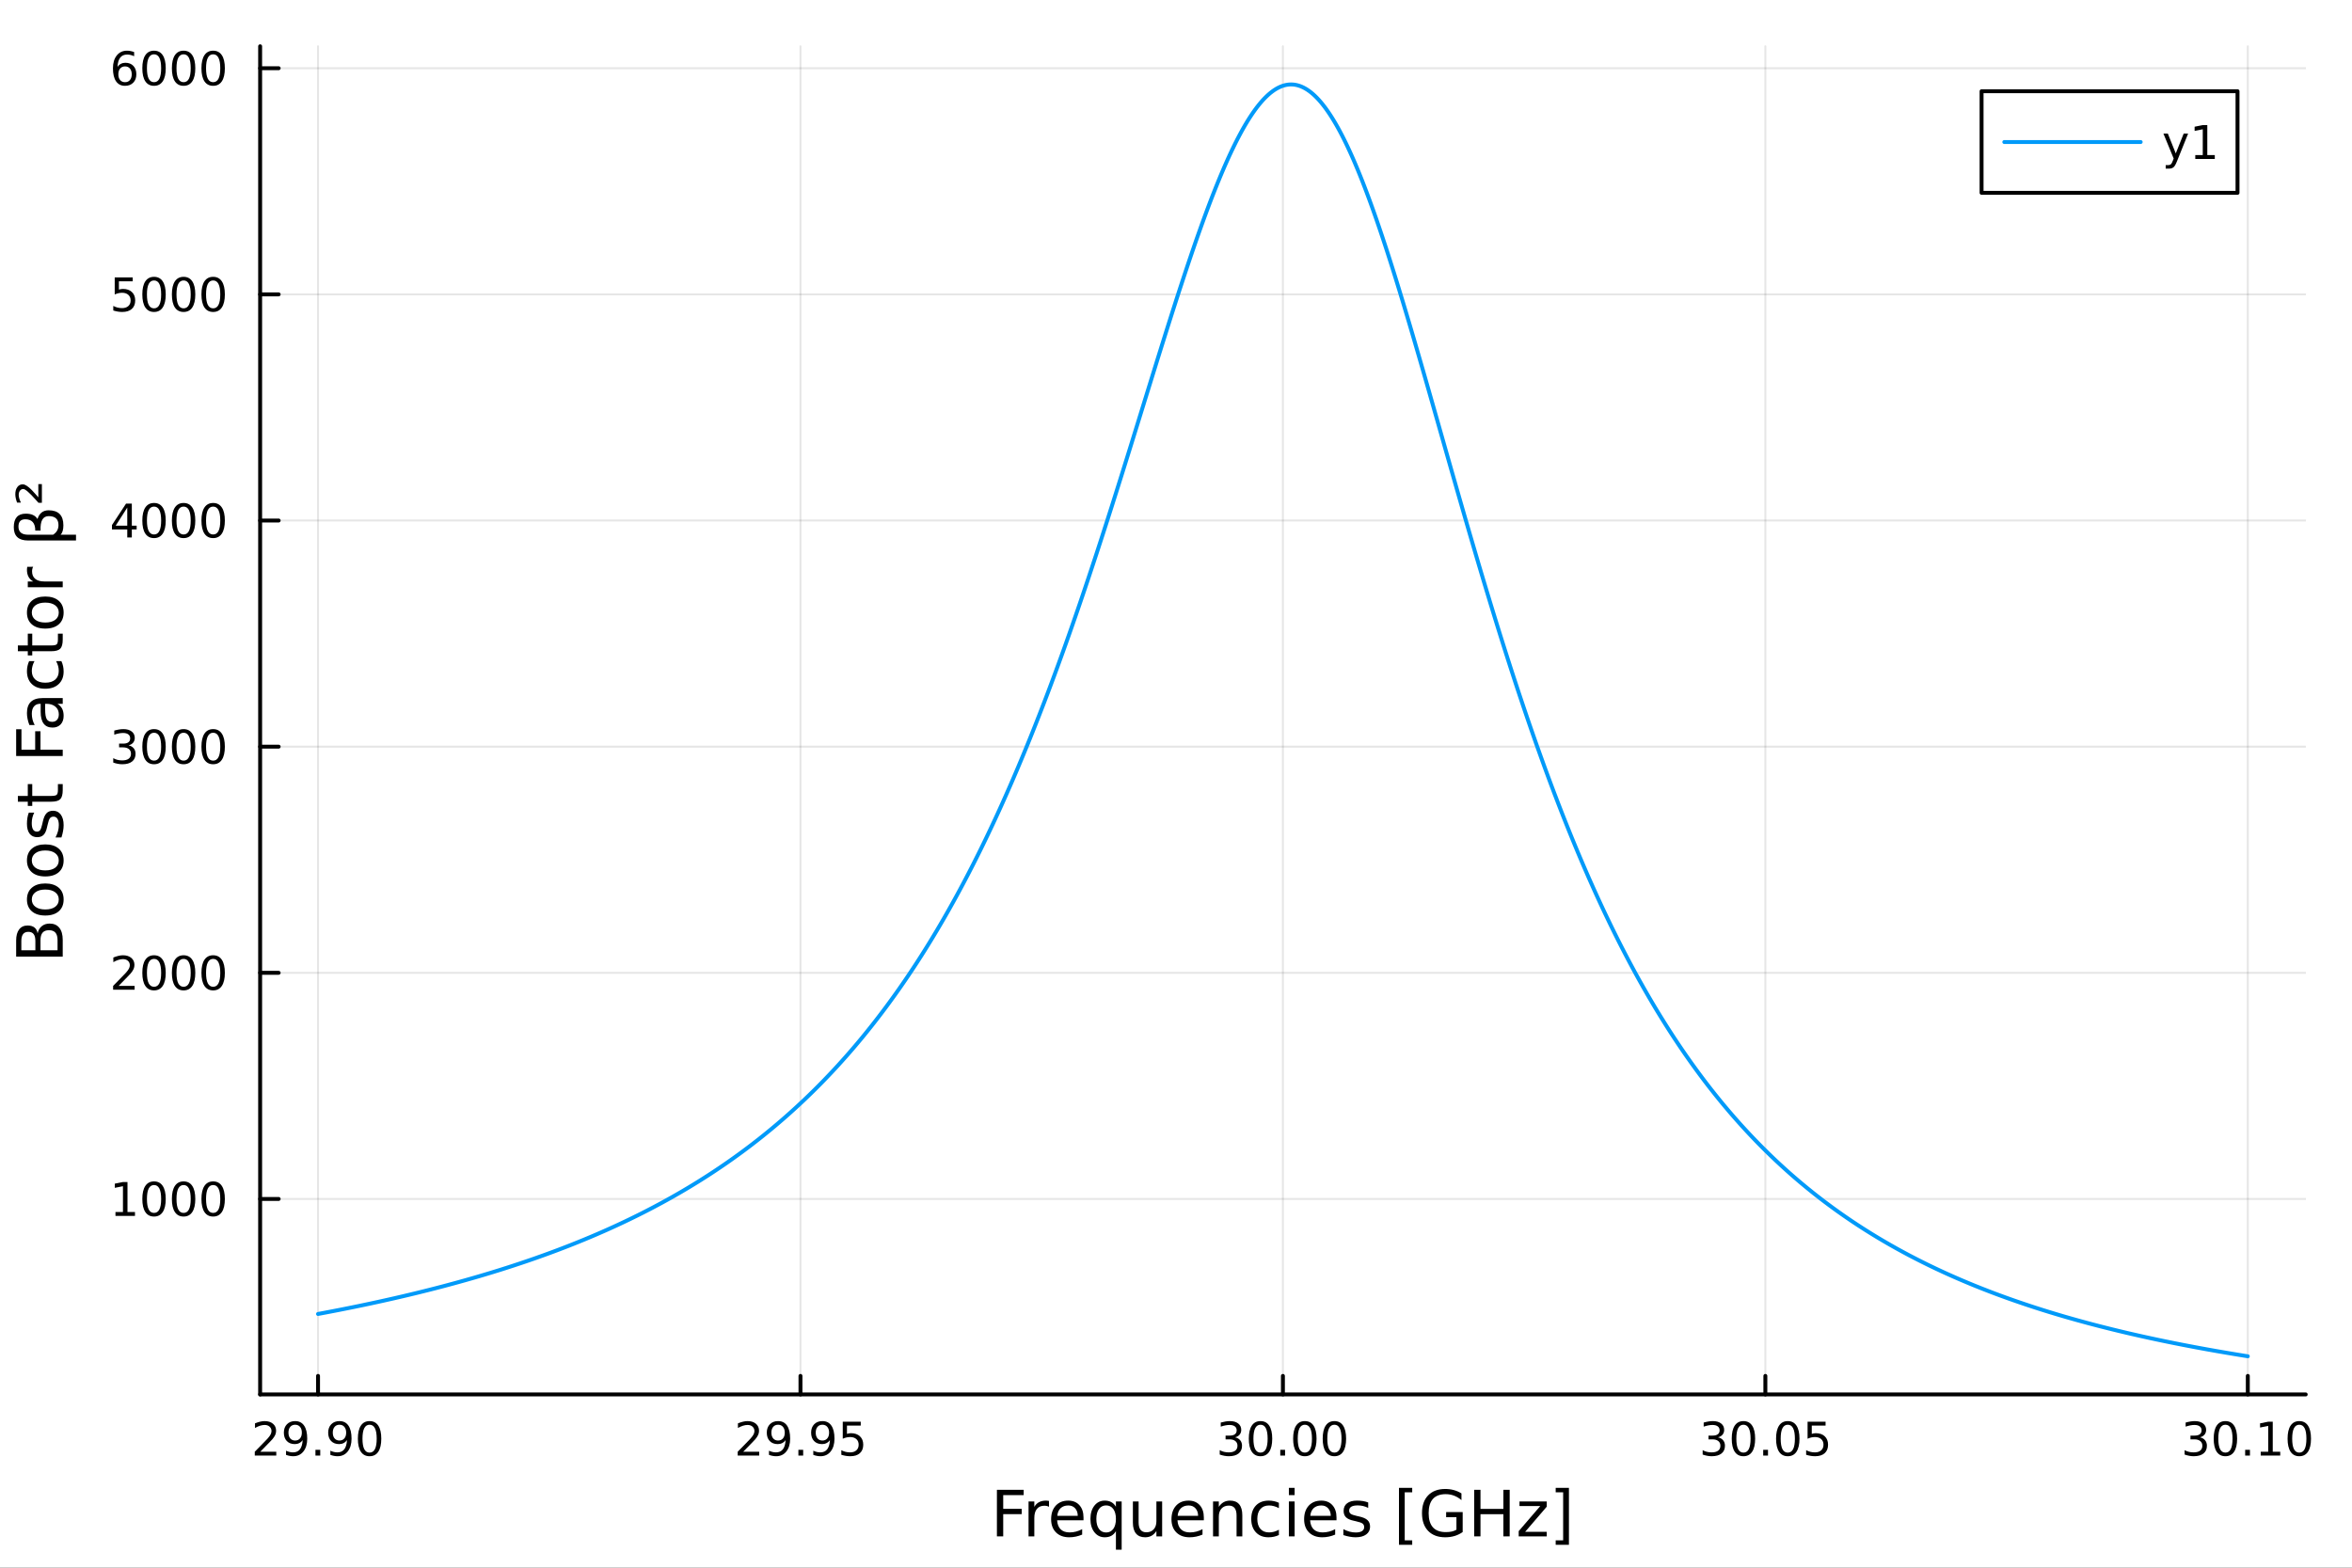 <?xml version="1.0" encoding="utf-8"?>
<svg xmlns="http://www.w3.org/2000/svg" xmlns:xlink="http://www.w3.org/1999/xlink" width="600" height="400" viewBox="0 0 2400 1600">
<rect x="0" y="0" width="2400" height="1600" fill="#333333" stroke="none"/>
<defs>
  <clipPath id="clip000">
    <rect x="0" y="0" width="2400" height="1600"/>
  </clipPath>
</defs>
<path clip-path="url(#clip000)" d="M0 1600 L2400 1600 L2400 0 L0 0  Z" fill="#ffffff" fill-rule="evenodd" fill-opacity="1"/>
<defs>
  <clipPath id="clip001">
    <rect x="480" y="0" width="1681" height="1600"/>
  </clipPath>
</defs>
<path clip-path="url(#clip000)" d="M265.445 1423.18 L2352.76 1423.18 L2352.76 47.244 L265.445 47.244  Z" fill="#ffffff" fill-rule="evenodd" fill-opacity="1"/>
<defs>
  <clipPath id="clip002">
    <rect x="265" y="47" width="2088" height="1377"/>
  </clipPath>
</defs>
<polyline clip-path="url(#clip002)" style="stroke:#000000; stroke-linecap:round; stroke-linejoin:round; stroke-width:2; stroke-opacity:0.1; fill:none" points="324.52,1423.18 324.52,47.244 "/>
<polyline clip-path="url(#clip002)" style="stroke:#000000; stroke-linecap:round; stroke-linejoin:round; stroke-width:2; stroke-opacity:0.1; fill:none" points="816.81,1423.18 816.81,47.244 "/>
<polyline clip-path="url(#clip002)" style="stroke:#000000; stroke-linecap:round; stroke-linejoin:round; stroke-width:2; stroke-opacity:0.1; fill:none" points="1309.1,1423.18 1309.1,47.244 "/>
<polyline clip-path="url(#clip002)" style="stroke:#000000; stroke-linecap:round; stroke-linejoin:round; stroke-width:2; stroke-opacity:0.1; fill:none" points="1801.39,1423.18 1801.39,47.244 "/>
<polyline clip-path="url(#clip002)" style="stroke:#000000; stroke-linecap:round; stroke-linejoin:round; stroke-width:2; stroke-opacity:0.1; fill:none" points="2293.68,1423.18 2293.68,47.244 "/>
<polyline clip-path="url(#clip002)" style="stroke:#000000; stroke-linecap:round; stroke-linejoin:round; stroke-width:2; stroke-opacity:0.1; fill:none" points="265.445,1223.67 2352.76,1223.67 "/>
<polyline clip-path="url(#clip002)" style="stroke:#000000; stroke-linecap:round; stroke-linejoin:round; stroke-width:2; stroke-opacity:0.1; fill:none" points="265.445,992.861 2352.76,992.861 "/>
<polyline clip-path="url(#clip002)" style="stroke:#000000; stroke-linecap:round; stroke-linejoin:round; stroke-width:2; stroke-opacity:0.1; fill:none" points="265.445,762.054 2352.76,762.054 "/>
<polyline clip-path="url(#clip002)" style="stroke:#000000; stroke-linecap:round; stroke-linejoin:round; stroke-width:2; stroke-opacity:0.1; fill:none" points="265.445,531.248 2352.76,531.248 "/>
<polyline clip-path="url(#clip002)" style="stroke:#000000; stroke-linecap:round; stroke-linejoin:round; stroke-width:2; stroke-opacity:0.1; fill:none" points="265.445,300.441 2352.76,300.441 "/>
<polyline clip-path="url(#clip002)" style="stroke:#000000; stroke-linecap:round; stroke-linejoin:round; stroke-width:2; stroke-opacity:0.1; fill:none" points="265.445,69.635 2352.76,69.635 "/>
<polyline clip-path="url(#clip000)" style="stroke:#000000; stroke-linecap:round; stroke-linejoin:round; stroke-width:4; stroke-opacity:1; fill:none" points="265.445,1423.18 2352.76,1423.18 "/>
<polyline clip-path="url(#clip000)" style="stroke:#000000; stroke-linecap:round; stroke-linejoin:round; stroke-width:4; stroke-opacity:1; fill:none" points="324.52,1423.18 324.52,1404.28 "/>
<polyline clip-path="url(#clip000)" style="stroke:#000000; stroke-linecap:round; stroke-linejoin:round; stroke-width:4; stroke-opacity:1; fill:none" points="816.81,1423.18 816.81,1404.28 "/>
<polyline clip-path="url(#clip000)" style="stroke:#000000; stroke-linecap:round; stroke-linejoin:round; stroke-width:4; stroke-opacity:1; fill:none" points="1309.1,1423.18 1309.1,1404.28 "/>
<polyline clip-path="url(#clip000)" style="stroke:#000000; stroke-linecap:round; stroke-linejoin:round; stroke-width:4; stroke-opacity:1; fill:none" points="1801.39,1423.18 1801.39,1404.28 "/>
<polyline clip-path="url(#clip000)" style="stroke:#000000; stroke-linecap:round; stroke-linejoin:round; stroke-width:4; stroke-opacity:1; fill:none" points="2293.68,1423.18 2293.68,1404.28 "/>
<path clip-path="url(#clip000)" d="M265.596 1481.64 L281.916 1481.64 L281.916 1485.58 L259.971 1485.58 L259.971 1481.64 Q262.633 1478.89 267.217 1474.26 Q271.823 1469.61 273.004 1468.27 Q275.249 1465.74 276.129 1464.01 Q277.031 1462.25 277.031 1460.56 Q277.031 1457.8 275.087 1456.07 Q273.166 1454.33 270.064 1454.33 Q267.865 1454.33 265.411 1455.09 Q262.981 1455.86 260.203 1457.41 L260.203 1452.69 Q263.027 1451.55 265.481 1450.97 Q267.934 1450.39 269.971 1450.39 Q275.342 1450.39 278.536 1453.08 Q281.73 1455.77 281.73 1460.26 Q281.73 1462.39 280.92 1464.31 Q280.133 1466.2 278.027 1468.8 Q277.448 1469.47 274.346 1472.69 Q271.244 1475.88 265.596 1481.64 Z" fill="#000000" fill-rule="nonzero" fill-opacity="1" /><path clip-path="url(#clip000)" d="M291.869 1484.86 L291.869 1480.6 Q293.629 1481.44 295.434 1481.88 Q297.24 1482.32 298.976 1482.32 Q303.605 1482.32 306.036 1479.21 Q308.49 1476.09 308.837 1469.75 Q307.494 1471.74 305.434 1472.8 Q303.374 1473.87 300.874 1473.87 Q295.689 1473.87 292.656 1470.74 Q289.647 1467.59 289.647 1462.15 Q289.647 1456.83 292.795 1453.61 Q295.943 1450.39 301.175 1450.39 Q307.17 1450.39 310.318 1455 Q313.49 1459.58 313.49 1468.33 Q313.49 1476.51 309.601 1481.39 Q305.735 1486.25 299.184 1486.25 Q297.425 1486.25 295.619 1485.9 Q293.814 1485.56 291.869 1484.86 M301.175 1470.21 Q304.323 1470.21 306.152 1468.06 Q308.003 1465.9 308.003 1462.15 Q308.003 1458.43 306.152 1456.27 Q304.323 1454.1 301.175 1454.1 Q298.027 1454.1 296.175 1456.27 Q294.346 1458.43 294.346 1462.15 Q294.346 1465.9 296.175 1468.06 Q298.027 1470.21 301.175 1470.21 Z" fill="#000000" fill-rule="nonzero" fill-opacity="1" /><path clip-path="url(#clip000)" d="M321.892 1479.7 L326.777 1479.7 L326.777 1485.58 L321.892 1485.58 L321.892 1479.7 Z" fill="#000000" fill-rule="nonzero" fill-opacity="1" /><path clip-path="url(#clip000)" d="M337.101 1484.86 L337.101 1480.6 Q338.86 1481.44 340.665 1481.88 Q342.471 1482.32 344.207 1482.32 Q348.837 1482.32 351.267 1479.21 Q353.721 1476.09 354.068 1469.75 Q352.725 1471.74 350.665 1472.8 Q348.605 1473.87 346.105 1473.87 Q340.92 1473.87 337.888 1470.74 Q334.878 1467.59 334.878 1462.15 Q334.878 1456.83 338.026 1453.61 Q341.175 1450.39 346.406 1450.39 Q352.401 1450.39 355.549 1455 Q358.721 1459.58 358.721 1468.33 Q358.721 1476.51 354.832 1481.39 Q350.966 1486.25 344.415 1486.25 Q342.656 1486.25 340.851 1485.9 Q339.045 1485.56 337.101 1484.86 M346.406 1470.21 Q349.554 1470.21 351.383 1468.06 Q353.235 1465.9 353.235 1462.15 Q353.235 1458.43 351.383 1456.27 Q349.554 1454.1 346.406 1454.1 Q343.258 1454.1 341.406 1456.27 Q339.577 1458.43 339.577 1462.15 Q339.577 1465.9 341.406 1468.06 Q343.258 1470.21 346.406 1470.21 Z" fill="#000000" fill-rule="nonzero" fill-opacity="1" /><path clip-path="url(#clip000)" d="M377.123 1454.1 Q373.512 1454.1 371.684 1457.66 Q369.878 1461.2 369.878 1468.33 Q369.878 1475.44 371.684 1479.01 Q373.512 1482.55 377.123 1482.55 Q380.758 1482.55 382.563 1479.01 Q384.392 1475.44 384.392 1468.33 Q384.392 1461.2 382.563 1457.66 Q380.758 1454.1 377.123 1454.1 M377.123 1450.39 Q382.934 1450.39 385.989 1455 Q389.068 1459.58 389.068 1468.33 Q389.068 1477.06 385.989 1481.67 Q382.934 1486.25 377.123 1486.25 Q371.313 1486.25 368.235 1481.67 Q365.179 1477.06 365.179 1468.33 Q365.179 1459.58 368.235 1455 Q371.313 1450.39 377.123 1450.39 Z" fill="#000000" fill-rule="nonzero" fill-opacity="1" /><path clip-path="url(#clip000)" d="M758.384 1481.64 L774.704 1481.64 L774.704 1485.58 L752.759 1485.58 L752.759 1481.64 Q755.421 1478.89 760.005 1474.26 Q764.611 1469.61 765.792 1468.27 Q768.037 1465.74 768.917 1464.01 Q769.819 1462.25 769.819 1460.56 Q769.819 1457.8 767.875 1456.07 Q765.954 1454.33 762.852 1454.33 Q760.653 1454.33 758.199 1455.09 Q755.769 1455.86 752.991 1457.41 L752.991 1452.69 Q755.815 1451.55 758.269 1450.97 Q760.722 1450.39 762.759 1450.39 Q768.13 1450.39 771.324 1453.08 Q774.519 1455.77 774.519 1460.26 Q774.519 1462.39 773.708 1464.31 Q772.921 1466.2 770.815 1468.8 Q770.236 1469.47 767.134 1472.69 Q764.032 1475.88 758.384 1481.64 Z" fill="#000000" fill-rule="nonzero" fill-opacity="1" /><path clip-path="url(#clip000)" d="M784.657 1484.86 L784.657 1480.6 Q786.417 1481.44 788.222 1481.88 Q790.028 1482.32 791.764 1482.32 Q796.393 1482.32 798.824 1479.21 Q801.278 1476.09 801.625 1469.75 Q800.282 1471.74 798.222 1472.8 Q796.162 1473.87 793.662 1473.87 Q788.477 1473.87 785.444 1470.74 Q782.435 1467.59 782.435 1462.15 Q782.435 1456.83 785.583 1453.61 Q788.731 1450.39 793.963 1450.39 Q799.958 1450.39 803.106 1455 Q806.278 1459.58 806.278 1468.33 Q806.278 1476.51 802.389 1481.39 Q798.523 1486.25 791.972 1486.25 Q790.213 1486.25 788.407 1485.9 Q786.602 1485.56 784.657 1484.86 M793.963 1470.21 Q797.111 1470.21 798.94 1468.06 Q800.792 1465.9 800.792 1462.15 Q800.792 1458.43 798.94 1456.27 Q797.111 1454.1 793.963 1454.1 Q790.815 1454.1 788.963 1456.27 Q787.134 1458.43 787.134 1462.15 Q787.134 1465.9 788.963 1468.06 Q790.815 1470.21 793.963 1470.21 Z" fill="#000000" fill-rule="nonzero" fill-opacity="1" /><path clip-path="url(#clip000)" d="M814.68 1479.7 L819.565 1479.7 L819.565 1485.58 L814.68 1485.58 L814.68 1479.7 Z" fill="#000000" fill-rule="nonzero" fill-opacity="1" /><path clip-path="url(#clip000)" d="M829.889 1484.86 L829.889 1480.6 Q831.648 1481.44 833.453 1481.88 Q835.259 1482.32 836.995 1482.32 Q841.625 1482.32 844.055 1479.21 Q846.509 1476.09 846.856 1469.75 Q845.513 1471.74 843.453 1472.8 Q841.393 1473.87 838.893 1473.87 Q833.708 1473.87 830.676 1470.74 Q827.666 1467.59 827.666 1462.15 Q827.666 1456.83 830.814 1453.61 Q833.963 1450.39 839.194 1450.39 Q845.189 1450.39 848.338 1455 Q851.509 1459.58 851.509 1468.33 Q851.509 1476.51 847.62 1481.39 Q843.754 1486.25 837.203 1486.25 Q835.444 1486.25 833.639 1485.9 Q831.833 1485.56 829.889 1484.86 M839.194 1470.21 Q842.342 1470.21 844.171 1468.06 Q846.023 1465.9 846.023 1462.15 Q846.023 1458.43 844.171 1456.27 Q842.342 1454.1 839.194 1454.1 Q836.046 1454.1 834.194 1456.27 Q832.365 1458.43 832.365 1462.15 Q832.365 1465.9 834.194 1468.06 Q836.046 1470.21 839.194 1470.21 Z" fill="#000000" fill-rule="nonzero" fill-opacity="1" /><path clip-path="url(#clip000)" d="M859.958 1451.02 L878.314 1451.02 L878.314 1454.96 L864.24 1454.96 L864.24 1463.43 Q865.259 1463.08 866.277 1462.92 Q867.296 1462.73 868.314 1462.73 Q874.101 1462.73 877.481 1465.9 Q880.861 1469.08 880.861 1474.49 Q880.861 1480.07 877.388 1483.17 Q873.916 1486.25 867.597 1486.25 Q865.421 1486.25 863.152 1485.88 Q860.907 1485.51 858.5 1484.77 L858.5 1480.07 Q860.583 1481.2 862.805 1481.76 Q865.027 1482.32 867.504 1482.32 Q871.509 1482.32 873.847 1480.21 Q876.185 1478.1 876.185 1474.49 Q876.185 1470.88 873.847 1468.77 Q871.509 1466.67 867.504 1466.67 Q865.629 1466.67 863.754 1467.08 Q861.902 1467.5 859.958 1468.38 L859.958 1451.02 Z" fill="#000000" fill-rule="nonzero" fill-opacity="1" /><path clip-path="url(#clip000)" d="M1260.25 1466.95 Q1263.6 1467.66 1265.48 1469.93 Q1267.38 1472.2 1267.38 1475.53 Q1267.38 1480.65 1263.86 1483.45 Q1260.34 1486.25 1253.86 1486.25 Q1251.68 1486.25 1249.37 1485.81 Q1247.08 1485.39 1244.62 1484.54 L1244.62 1480.02 Q1246.57 1481.16 1248.88 1481.74 Q1251.2 1482.32 1253.72 1482.32 Q1258.12 1482.32 1260.41 1480.58 Q1262.72 1478.84 1262.72 1475.53 Q1262.72 1472.48 1260.57 1470.77 Q1258.44 1469.03 1254.62 1469.03 L1250.59 1469.03 L1250.59 1465.19 L1254.81 1465.19 Q1258.26 1465.19 1260.08 1463.82 Q1261.91 1462.43 1261.91 1459.84 Q1261.91 1457.18 1260.01 1455.77 Q1258.14 1454.33 1254.62 1454.33 Q1252.7 1454.33 1250.5 1454.75 Q1248.3 1455.16 1245.66 1456.04 L1245.66 1451.88 Q1248.33 1451.14 1250.64 1450.77 Q1252.98 1450.39 1255.04 1450.39 Q1260.36 1450.39 1263.46 1452.83 Q1266.57 1455.23 1266.57 1459.35 Q1266.57 1462.22 1264.92 1464.21 Q1263.28 1466.18 1260.25 1466.95 Z" fill="#000000" fill-rule="nonzero" fill-opacity="1" /><path clip-path="url(#clip000)" d="M1286.24 1454.1 Q1282.63 1454.1 1280.8 1457.66 Q1279 1461.2 1279 1468.33 Q1279 1475.44 1280.8 1479.01 Q1282.63 1482.55 1286.24 1482.55 Q1289.88 1482.55 1291.68 1479.01 Q1293.51 1475.44 1293.51 1468.33 Q1293.51 1461.2 1291.68 1457.66 Q1289.88 1454.1 1286.24 1454.1 M1286.24 1450.39 Q1292.05 1450.39 1295.11 1455 Q1298.19 1459.58 1298.19 1468.33 Q1298.19 1477.06 1295.11 1481.67 Q1292.05 1486.25 1286.24 1486.25 Q1280.43 1486.25 1277.35 1481.67 Q1274.3 1477.06 1274.3 1468.33 Q1274.3 1459.58 1277.35 1455 Q1280.43 1450.39 1286.24 1450.39 Z" fill="#000000" fill-rule="nonzero" fill-opacity="1" /><path clip-path="url(#clip000)" d="M1306.4 1479.7 L1311.29 1479.7 L1311.29 1485.58 L1306.4 1485.58 L1306.4 1479.7 Z" fill="#000000" fill-rule="nonzero" fill-opacity="1" /><path clip-path="url(#clip000)" d="M1331.47 1454.1 Q1327.86 1454.1 1326.03 1457.66 Q1324.23 1461.2 1324.23 1468.33 Q1324.23 1475.44 1326.03 1479.01 Q1327.86 1482.55 1331.47 1482.55 Q1335.11 1482.55 1336.91 1479.01 Q1338.74 1475.44 1338.74 1468.33 Q1338.74 1461.2 1336.91 1457.66 Q1335.11 1454.1 1331.47 1454.1 M1331.47 1450.39 Q1337.28 1450.39 1340.34 1455 Q1343.42 1459.58 1343.42 1468.33 Q1343.42 1477.06 1340.34 1481.67 Q1337.28 1486.25 1331.47 1486.25 Q1325.66 1486.25 1322.58 1481.67 Q1319.53 1477.06 1319.53 1468.33 Q1319.53 1459.58 1322.58 1455 Q1325.66 1450.39 1331.47 1450.39 Z" fill="#000000" fill-rule="nonzero" fill-opacity="1" /><path clip-path="url(#clip000)" d="M1361.63 1454.1 Q1358.02 1454.1 1356.19 1457.66 Q1354.39 1461.2 1354.39 1468.33 Q1354.39 1475.44 1356.19 1479.01 Q1358.02 1482.55 1361.63 1482.55 Q1365.27 1482.55 1367.07 1479.01 Q1368.9 1475.44 1368.9 1468.33 Q1368.9 1461.2 1367.07 1457.66 Q1365.27 1454.1 1361.63 1454.1 M1361.63 1450.39 Q1367.44 1450.39 1370.5 1455 Q1373.58 1459.58 1373.58 1468.33 Q1373.58 1477.06 1370.5 1481.67 Q1367.44 1486.25 1361.63 1486.25 Q1355.82 1486.25 1352.75 1481.67 Q1349.69 1477.06 1349.69 1468.33 Q1349.69 1459.58 1352.75 1455 Q1355.82 1450.39 1361.63 1450.39 Z" fill="#000000" fill-rule="nonzero" fill-opacity="1" /><path clip-path="url(#clip000)" d="M1753.03 1466.95 Q1756.39 1467.66 1758.27 1469.93 Q1760.16 1472.2 1760.16 1475.53 Q1760.16 1480.65 1756.65 1483.45 Q1753.13 1486.25 1746.65 1486.25 Q1744.47 1486.25 1742.15 1485.81 Q1739.86 1485.39 1737.41 1484.54 L1737.41 1480.02 Q1739.35 1481.16 1741.67 1481.74 Q1743.98 1482.32 1746.51 1482.32 Q1750.9 1482.32 1753.2 1480.58 Q1755.51 1478.84 1755.51 1475.53 Q1755.51 1472.48 1753.36 1470.77 Q1751.23 1469.03 1747.41 1469.03 L1743.38 1469.03 L1743.38 1465.19 L1747.59 1465.19 Q1751.04 1465.19 1752.87 1463.82 Q1754.7 1462.43 1754.7 1459.84 Q1754.7 1457.18 1752.8 1455.77 Q1750.93 1454.33 1747.41 1454.33 Q1745.49 1454.33 1743.29 1454.75 Q1741.09 1455.16 1738.45 1456.04 L1738.45 1451.88 Q1741.11 1451.14 1743.43 1450.77 Q1745.77 1450.39 1747.83 1450.39 Q1753.15 1450.39 1756.25 1452.83 Q1759.35 1455.23 1759.35 1459.35 Q1759.35 1462.22 1757.71 1464.21 Q1756.07 1466.18 1753.03 1466.95 Z" fill="#000000" fill-rule="nonzero" fill-opacity="1" /><path clip-path="url(#clip000)" d="M1779.03 1454.1 Q1775.42 1454.1 1773.59 1457.66 Q1771.78 1461.2 1771.78 1468.33 Q1771.78 1475.44 1773.59 1479.01 Q1775.42 1482.55 1779.03 1482.55 Q1782.66 1482.55 1784.47 1479.01 Q1786.3 1475.44 1786.3 1468.33 Q1786.3 1461.2 1784.47 1457.66 Q1782.66 1454.1 1779.03 1454.1 M1779.03 1450.39 Q1784.84 1450.39 1787.9 1455 Q1790.97 1459.58 1790.97 1468.33 Q1790.97 1477.06 1787.9 1481.67 Q1784.84 1486.25 1779.03 1486.25 Q1773.22 1486.25 1770.14 1481.67 Q1767.09 1477.06 1767.09 1468.33 Q1767.09 1459.58 1770.14 1455 Q1773.22 1450.39 1779.03 1450.39 Z" fill="#000000" fill-rule="nonzero" fill-opacity="1" /><path clip-path="url(#clip000)" d="M1799.19 1479.7 L1804.08 1479.7 L1804.08 1485.58 L1799.19 1485.58 L1799.19 1479.7 Z" fill="#000000" fill-rule="nonzero" fill-opacity="1" /><path clip-path="url(#clip000)" d="M1824.26 1454.1 Q1820.65 1454.1 1818.82 1457.66 Q1817.02 1461.2 1817.02 1468.33 Q1817.02 1475.44 1818.82 1479.01 Q1820.65 1482.55 1824.26 1482.55 Q1827.9 1482.55 1829.7 1479.01 Q1831.53 1475.44 1831.53 1468.33 Q1831.53 1461.2 1829.7 1457.66 Q1827.9 1454.1 1824.26 1454.1 M1824.26 1450.39 Q1830.07 1450.39 1833.13 1455 Q1836.21 1459.58 1836.21 1468.33 Q1836.21 1477.06 1833.13 1481.67 Q1830.07 1486.25 1824.26 1486.25 Q1818.45 1486.25 1815.37 1481.67 Q1812.32 1477.06 1812.32 1468.33 Q1812.32 1459.58 1815.37 1455 Q1818.45 1450.39 1824.26 1450.39 Z" fill="#000000" fill-rule="nonzero" fill-opacity="1" /><path clip-path="url(#clip000)" d="M1844.47 1451.02 L1862.83 1451.02 L1862.83 1454.96 L1848.75 1454.96 L1848.75 1463.43 Q1849.77 1463.08 1850.79 1462.92 Q1851.81 1462.73 1852.83 1462.73 Q1858.61 1462.73 1861.99 1465.9 Q1865.37 1469.08 1865.37 1474.49 Q1865.37 1480.07 1861.9 1483.17 Q1858.43 1486.25 1852.11 1486.25 Q1849.93 1486.25 1847.66 1485.88 Q1845.42 1485.51 1843.01 1484.77 L1843.01 1480.07 Q1845.09 1481.2 1847.32 1481.76 Q1849.54 1482.32 1852.02 1482.32 Q1856.02 1482.32 1858.36 1480.21 Q1860.7 1478.1 1860.7 1474.49 Q1860.7 1470.88 1858.36 1468.77 Q1856.02 1466.67 1852.02 1466.67 Q1850.14 1466.67 1848.27 1467.08 Q1846.41 1467.5 1844.47 1468.38 L1844.47 1451.02 Z" fill="#000000" fill-rule="nonzero" fill-opacity="1" /><path clip-path="url(#clip000)" d="M2244.83 1466.95 Q2248.18 1467.66 2250.06 1469.93 Q2251.96 1472.2 2251.96 1475.53 Q2251.96 1480.65 2248.44 1483.45 Q2244.92 1486.25 2238.44 1486.25 Q2236.26 1486.25 2233.95 1485.81 Q2231.66 1485.39 2229.2 1484.54 L2229.2 1480.02 Q2231.15 1481.16 2233.46 1481.74 Q2235.78 1482.32 2238.3 1482.32 Q2242.7 1482.32 2244.99 1480.58 Q2247.3 1478.84 2247.3 1475.53 Q2247.3 1472.48 2245.15 1470.77 Q2243.02 1469.03 2239.2 1469.03 L2235.17 1469.03 L2235.17 1465.19 L2239.39 1465.19 Q2242.84 1465.19 2244.67 1463.82 Q2246.49 1462.43 2246.49 1459.84 Q2246.49 1457.18 2244.6 1455.77 Q2242.72 1454.33 2239.2 1454.33 Q2237.28 1454.33 2235.08 1454.75 Q2232.88 1455.16 2230.24 1456.04 L2230.24 1451.88 Q2232.91 1451.14 2235.22 1450.77 Q2237.56 1450.39 2239.62 1450.39 Q2244.94 1450.39 2248.04 1452.83 Q2251.15 1455.23 2251.15 1459.35 Q2251.15 1462.22 2249.5 1464.21 Q2247.86 1466.18 2244.83 1466.95 Z" fill="#000000" fill-rule="nonzero" fill-opacity="1" /><path clip-path="url(#clip000)" d="M2270.82 1454.1 Q2267.21 1454.1 2265.38 1457.66 Q2263.58 1461.2 2263.58 1468.33 Q2263.58 1475.44 2265.38 1479.01 Q2267.21 1482.55 2270.82 1482.55 Q2274.46 1482.55 2276.26 1479.01 Q2278.09 1475.44 2278.09 1468.33 Q2278.09 1461.2 2276.26 1457.66 Q2274.46 1454.1 2270.82 1454.1 M2270.82 1450.39 Q2276.63 1450.39 2279.69 1455 Q2282.77 1459.58 2282.77 1468.33 Q2282.77 1477.06 2279.69 1481.67 Q2276.63 1486.25 2270.82 1486.25 Q2265.01 1486.25 2261.93 1481.67 Q2258.88 1477.06 2258.88 1468.33 Q2258.88 1459.58 2261.93 1455 Q2265.01 1450.39 2270.82 1450.39 Z" fill="#000000" fill-rule="nonzero" fill-opacity="1" /><path clip-path="url(#clip000)" d="M2290.98 1479.7 L2295.87 1479.7 L2295.87 1485.58 L2290.98 1485.58 L2290.98 1479.7 Z" fill="#000000" fill-rule="nonzero" fill-opacity="1" /><path clip-path="url(#clip000)" d="M2306.86 1481.64 L2314.5 1481.64 L2314.5 1455.28 L2306.19 1456.95 L2306.19 1452.69 L2314.46 1451.02 L2319.13 1451.02 L2319.13 1481.64 L2326.77 1481.64 L2326.77 1485.58 L2306.86 1485.58 L2306.86 1481.64 Z" fill="#000000" fill-rule="nonzero" fill-opacity="1" /><path clip-path="url(#clip000)" d="M2346.22 1454.1 Q2342.6 1454.1 2340.78 1457.66 Q2338.97 1461.2 2338.97 1468.33 Q2338.97 1475.44 2340.78 1479.01 Q2342.6 1482.55 2346.22 1482.55 Q2349.85 1482.55 2351.66 1479.01 Q2353.48 1475.44 2353.48 1468.33 Q2353.48 1461.2 2351.66 1457.66 Q2349.85 1454.1 2346.22 1454.1 M2346.22 1450.39 Q2352.03 1450.39 2355.08 1455 Q2358.16 1459.58 2358.16 1468.33 Q2358.16 1477.06 2355.08 1481.67 Q2352.03 1486.25 2346.22 1486.25 Q2340.41 1486.25 2337.33 1481.67 Q2334.27 1477.06 2334.27 1468.33 Q2334.27 1459.58 2337.33 1455 Q2340.41 1450.39 2346.22 1450.39 Z" fill="#000000" fill-rule="nonzero" fill-opacity="1" /><path clip-path="url(#clip000)" d="M1017.26 1520.52 L1044.57 1520.52 L1044.57 1525.93 L1023.69 1525.93 L1023.69 1539.94 L1042.54 1539.94 L1042.54 1545.35 L1023.69 1545.35 L1023.69 1568.04 L1017.26 1568.04 L1017.26 1520.52 Z" fill="#000000" fill-rule="nonzero" fill-opacity="1" /><path clip-path="url(#clip000)" d="M1070.42 1537.87 Q1069.43 1537.3 1068.25 1537.04 Q1067.11 1536.76 1065.71 1536.76 Q1060.74 1536.76 1058.07 1540 Q1055.43 1543.22 1055.43 1549.27 L1055.43 1568.04 L1049.54 1568.04 L1049.54 1532.4 L1055.43 1532.4 L1055.43 1537.93 Q1057.27 1534.69 1060.23 1533.13 Q1063.19 1531.54 1067.43 1531.54 Q1068.03 1531.54 1068.76 1531.63 Q1069.5 1531.7 1070.39 1531.85 L1070.42 1537.87 Z" fill="#000000" fill-rule="nonzero" fill-opacity="1" /><path clip-path="url(#clip000)" d="M1105.62 1548.76 L1105.62 1551.62 L1078.69 1551.62 Q1079.08 1557.67 1082.32 1560.85 Q1085.6 1564 1091.42 1564 Q1094.8 1564 1097.95 1563.17 Q1101.13 1562.35 1104.25 1560.69 L1104.25 1566.23 Q1101.1 1567.57 1097.79 1568.27 Q1094.48 1568.97 1091.07 1568.97 Q1082.54 1568.97 1077.55 1564 Q1072.58 1559.04 1072.58 1550.57 Q1072.58 1541.82 1077.29 1536.69 Q1082.04 1531.54 1090.06 1531.54 Q1097.25 1531.54 1101.42 1536.18 Q1105.62 1540.8 1105.62 1548.76 M1099.76 1547.04 Q1099.7 1542.23 1097.06 1539.37 Q1094.45 1536.5 1090.12 1536.5 Q1085.22 1536.5 1082.26 1539.27 Q1079.33 1542.04 1078.88 1547.07 L1099.76 1547.04 Z" fill="#000000" fill-rule="nonzero" fill-opacity="1" /><path clip-path="url(#clip000)" d="M1118.73 1550.25 Q1118.73 1556.71 1121.38 1560.4 Q1124.05 1564.07 1128.7 1564.07 Q1133.34 1564.07 1136.02 1560.4 Q1138.69 1556.71 1138.69 1550.25 Q1138.69 1543.79 1136.02 1540.13 Q1133.34 1536.44 1128.7 1536.44 Q1124.05 1536.44 1121.38 1540.13 Q1118.73 1543.79 1118.73 1550.25 M1138.69 1562.7 Q1136.84 1565.88 1134.01 1567.44 Q1131.21 1568.97 1127.26 1568.97 Q1120.8 1568.97 1116.73 1563.81 Q1112.69 1558.65 1112.69 1550.25 Q1112.69 1541.85 1116.73 1536.69 Q1120.8 1531.54 1127.26 1531.54 Q1131.21 1531.54 1134.01 1533.1 Q1136.84 1534.62 1138.69 1537.81 L1138.69 1532.4 L1144.55 1532.4 L1144.55 1581.6 L1138.69 1581.6 L1138.69 1562.7 Z" fill="#000000" fill-rule="nonzero" fill-opacity="1" /><path clip-path="url(#clip000)" d="M1156.01 1553.98 L1156.01 1532.4 L1161.86 1532.4 L1161.86 1553.75 Q1161.86 1558.81 1163.83 1561.36 Q1165.81 1563.87 1169.75 1563.87 Q1174.5 1563.87 1177.23 1560.85 Q1180 1557.83 1180 1552.61 L1180 1532.4 L1185.86 1532.4 L1185.86 1568.04 L1180 1568.04 L1180 1562.57 Q1177.87 1565.82 1175.04 1567.41 Q1172.24 1568.97 1168.51 1568.97 Q1162.37 1568.97 1159.19 1565.15 Q1156.01 1561.33 1156.01 1553.98 M1170.74 1531.54 L1170.74 1531.54 Z" fill="#000000" fill-rule="nonzero" fill-opacity="1" /><path clip-path="url(#clip000)" d="M1228.41 1548.76 L1228.41 1551.62 L1201.49 1551.62 Q1201.87 1557.67 1205.12 1560.85 Q1208.39 1564 1214.22 1564 Q1217.59 1564 1220.74 1563.17 Q1223.93 1562.35 1227.05 1560.69 L1227.05 1566.23 Q1223.9 1567.57 1220.59 1568.27 Q1217.27 1568.97 1213.87 1568.97 Q1205.34 1568.97 1200.34 1564 Q1195.38 1559.04 1195.38 1550.57 Q1195.38 1541.82 1200.09 1536.69 Q1204.83 1531.54 1212.85 1531.54 Q1220.04 1531.54 1224.21 1536.18 Q1228.41 1540.8 1228.41 1548.76 M1222.56 1547.04 Q1222.49 1542.23 1219.85 1539.37 Q1217.24 1536.5 1212.91 1536.5 Q1208.01 1536.5 1205.05 1539.27 Q1202.12 1542.04 1201.68 1547.07 L1222.56 1547.04 Z" fill="#000000" fill-rule="nonzero" fill-opacity="1" /><path clip-path="url(#clip000)" d="M1267.66 1546.53 L1267.66 1568.04 L1261.8 1568.04 L1261.8 1546.72 Q1261.8 1541.66 1259.83 1539.14 Q1257.86 1536.63 1253.91 1536.63 Q1249.17 1536.63 1246.43 1539.65 Q1243.69 1542.68 1243.69 1547.9 L1243.69 1568.04 L1237.8 1568.04 L1237.8 1532.4 L1243.69 1532.4 L1243.69 1537.93 Q1245.79 1534.72 1248.63 1533.13 Q1251.49 1531.54 1255.21 1531.54 Q1261.36 1531.54 1264.51 1535.36 Q1267.66 1539.14 1267.66 1546.53 Z" fill="#000000" fill-rule="nonzero" fill-opacity="1" /><path clip-path="url(#clip000)" d="M1304.99 1533.76 L1304.99 1539.24 Q1302.51 1537.87 1300 1537.2 Q1297.51 1536.5 1294.97 1536.5 Q1289.27 1536.5 1286.12 1540.13 Q1282.97 1543.73 1282.97 1550.25 Q1282.97 1556.78 1286.12 1560.4 Q1289.27 1564 1294.97 1564 Q1297.51 1564 1300 1563.33 Q1302.51 1562.63 1304.99 1561.26 L1304.99 1566.68 Q1302.54 1567.82 1299.9 1568.39 Q1297.29 1568.97 1294.33 1568.97 Q1286.28 1568.97 1281.54 1563.91 Q1276.79 1558.85 1276.79 1550.25 Q1276.79 1541.53 1281.57 1536.53 Q1286.37 1531.54 1294.71 1531.54 Q1297.42 1531.54 1300 1532.11 Q1302.58 1532.65 1304.99 1533.76 Z" fill="#000000" fill-rule="nonzero" fill-opacity="1" /><path clip-path="url(#clip000)" d="M1315.18 1532.4 L1321.04 1532.4 L1321.04 1568.04 L1315.18 1568.04 L1315.18 1532.4 M1315.18 1518.52 L1321.04 1518.52 L1321.04 1525.93 L1315.18 1525.93 L1315.18 1518.52 Z" fill="#000000" fill-rule="nonzero" fill-opacity="1" /><path clip-path="url(#clip000)" d="M1363.78 1548.76 L1363.78 1551.62 L1336.85 1551.62 Q1337.24 1557.67 1340.48 1560.85 Q1343.76 1564 1349.59 1564 Q1352.96 1564 1356.11 1563.17 Q1359.29 1562.35 1362.41 1560.69 L1362.41 1566.23 Q1359.26 1567.57 1355.95 1568.27 Q1352.64 1568.97 1349.24 1568.97 Q1340.71 1568.97 1335.71 1564 Q1330.74 1559.04 1330.74 1550.57 Q1330.74 1541.82 1335.45 1536.69 Q1340.2 1531.54 1348.22 1531.54 Q1355.41 1531.54 1359.58 1536.18 Q1363.78 1540.8 1363.78 1548.76 M1357.93 1547.04 Q1357.86 1542.23 1355.22 1539.37 Q1352.61 1536.5 1348.28 1536.5 Q1343.38 1536.5 1340.42 1539.27 Q1337.49 1542.04 1337.05 1547.07 L1357.93 1547.04 Z" fill="#000000" fill-rule="nonzero" fill-opacity="1" /><path clip-path="url(#clip000)" d="M1396.12 1533.45 L1396.12 1538.98 Q1393.64 1537.71 1390.96 1537.07 Q1388.29 1536.44 1385.43 1536.44 Q1381.06 1536.44 1378.87 1537.77 Q1376.7 1539.11 1376.7 1541.79 Q1376.7 1543.82 1378.26 1545 Q1379.82 1546.15 1384.53 1547.2 L1386.54 1547.64 Q1392.78 1548.98 1395.39 1551.43 Q1398.03 1553.85 1398.03 1558.21 Q1398.03 1563.17 1394.08 1566.07 Q1390.17 1568.97 1383.29 1568.97 Q1380.43 1568.97 1377.31 1568.39 Q1374.22 1567.85 1370.78 1566.74 L1370.78 1560.69 Q1374.03 1562.38 1377.18 1563.24 Q1380.33 1564.07 1383.42 1564.07 Q1387.56 1564.07 1389.79 1562.66 Q1392.01 1561.23 1392.01 1558.65 Q1392.01 1556.27 1390.39 1554.99 Q1388.8 1553.72 1383.36 1552.54 L1381.32 1552.07 Q1375.88 1550.92 1373.46 1548.56 Q1371.04 1546.18 1371.04 1542.04 Q1371.04 1537.01 1374.6 1534.27 Q1378.17 1531.54 1384.72 1531.54 Q1387.97 1531.54 1390.84 1532.01 Q1393.7 1532.49 1396.12 1533.45 Z" fill="#000000" fill-rule="nonzero" fill-opacity="1" /><path clip-path="url(#clip000)" d="M1427.53 1518.52 L1441.03 1518.52 L1441.03 1523.07 L1433.39 1523.07 L1433.39 1572.09 L1441.03 1572.09 L1441.03 1576.64 L1427.53 1576.64 L1427.53 1518.52 Z" fill="#000000" fill-rule="nonzero" fill-opacity="1" /><path clip-path="url(#clip000)" d="M1486.16 1561.26 L1486.16 1548.5 L1475.66 1548.5 L1475.66 1543.22 L1492.53 1543.22 L1492.53 1563.62 Q1488.8 1566.26 1484.32 1567.63 Q1479.83 1568.97 1474.74 1568.97 Q1463.6 1568.97 1457.29 1562.47 Q1451.02 1555.95 1451.02 1544.33 Q1451.02 1532.68 1457.29 1526.19 Q1463.6 1519.66 1474.74 1519.66 Q1479.38 1519.66 1483.55 1520.81 Q1487.75 1521.96 1491.29 1524.18 L1491.29 1531.03 Q1487.72 1528 1483.71 1526.48 Q1479.7 1524.95 1475.28 1524.95 Q1466.56 1524.95 1462.16 1529.82 Q1457.8 1534.69 1457.8 1544.33 Q1457.8 1553.94 1462.16 1558.81 Q1466.56 1563.68 1475.28 1563.68 Q1478.68 1563.68 1481.36 1563.11 Q1484.03 1562.51 1486.16 1561.26 Z" fill="#000000" fill-rule="nonzero" fill-opacity="1" /><path clip-path="url(#clip000)" d="M1504.27 1520.52 L1510.7 1520.52 L1510.7 1540 L1534.06 1540 L1534.06 1520.52 L1540.49 1520.52 L1540.49 1568.04 L1534.06 1568.04 L1534.06 1545.41 L1510.7 1545.41 L1510.7 1568.04 L1504.27 1568.04 L1504.27 1520.52 Z" fill="#000000" fill-rule="nonzero" fill-opacity="1" /><path clip-path="url(#clip000)" d="M1550.49 1532.4 L1578.31 1532.4 L1578.31 1537.74 L1556.28 1563.37 L1578.31 1563.37 L1578.31 1568.04 L1549.69 1568.04 L1549.69 1562.7 L1571.72 1537.07 L1550.49 1537.07 L1550.49 1532.4 Z" fill="#000000" fill-rule="nonzero" fill-opacity="1" /><path clip-path="url(#clip000)" d="M1600.94 1518.52 L1600.94 1576.64 L1587.44 1576.64 L1587.44 1572.09 L1595.05 1572.09 L1595.05 1523.07 L1587.44 1523.07 L1587.44 1518.52 L1600.94 1518.52 Z" fill="#000000" fill-rule="nonzero" fill-opacity="1" /><polyline clip-path="url(#clip000)" style="stroke:#000000; stroke-linecap:round; stroke-linejoin:round; stroke-width:4; stroke-opacity:1; fill:none" points="265.445,1423.18 265.445,47.244 "/>
<polyline clip-path="url(#clip000)" style="stroke:#000000; stroke-linecap:round; stroke-linejoin:round; stroke-width:4; stroke-opacity:1; fill:none" points="265.445,1223.67 284.342,1223.67 "/>
<polyline clip-path="url(#clip000)" style="stroke:#000000; stroke-linecap:round; stroke-linejoin:round; stroke-width:4; stroke-opacity:1; fill:none" points="265.445,992.861 284.342,992.861 "/>
<polyline clip-path="url(#clip000)" style="stroke:#000000; stroke-linecap:round; stroke-linejoin:round; stroke-width:4; stroke-opacity:1; fill:none" points="265.445,762.054 284.342,762.054 "/>
<polyline clip-path="url(#clip000)" style="stroke:#000000; stroke-linecap:round; stroke-linejoin:round; stroke-width:4; stroke-opacity:1; fill:none" points="265.445,531.248 284.342,531.248 "/>
<polyline clip-path="url(#clip000)" style="stroke:#000000; stroke-linecap:round; stroke-linejoin:round; stroke-width:4; stroke-opacity:1; fill:none" points="265.445,300.441 284.342,300.441 "/>
<polyline clip-path="url(#clip000)" style="stroke:#000000; stroke-linecap:round; stroke-linejoin:round; stroke-width:4; stroke-opacity:1; fill:none" points="265.445,69.635 284.342,69.635 "/>
<path clip-path="url(#clip000)" d="M117.825 1237.01 L125.464 1237.01 L125.464 1210.65 L117.154 1212.31 L117.154 1208.05 L125.418 1206.39 L130.093 1206.39 L130.093 1237.01 L137.732 1237.01 L137.732 1240.95 L117.825 1240.95 L117.825 1237.01 Z" fill="#000000" fill-rule="nonzero" fill-opacity="1" /><path clip-path="url(#clip000)" d="M157.177 1209.47 Q153.566 1209.47 151.737 1213.03 Q149.931 1216.57 149.931 1223.7 Q149.931 1230.81 151.737 1234.37 Q153.566 1237.91 157.177 1237.91 Q160.811 1237.91 162.616 1234.37 Q164.445 1230.81 164.445 1223.7 Q164.445 1216.57 162.616 1213.03 Q160.811 1209.47 157.177 1209.47 M157.177 1205.76 Q162.987 1205.76 166.042 1210.37 Q169.121 1214.95 169.121 1223.7 Q169.121 1232.43 166.042 1237.03 Q162.987 1241.62 157.177 1241.62 Q151.366 1241.62 148.288 1237.03 Q145.232 1232.43 145.232 1223.7 Q145.232 1214.95 148.288 1210.37 Q151.366 1205.76 157.177 1205.76 Z" fill="#000000" fill-rule="nonzero" fill-opacity="1" /><path clip-path="url(#clip000)" d="M187.338 1209.47 Q183.727 1209.47 181.899 1213.03 Q180.093 1216.57 180.093 1223.7 Q180.093 1230.81 181.899 1234.37 Q183.727 1237.91 187.338 1237.91 Q190.973 1237.91 192.778 1234.37 Q194.607 1230.81 194.607 1223.7 Q194.607 1216.57 192.778 1213.03 Q190.973 1209.47 187.338 1209.47 M187.338 1205.76 Q193.149 1205.76 196.204 1210.37 Q199.283 1214.95 199.283 1223.7 Q199.283 1232.43 196.204 1237.03 Q193.149 1241.62 187.338 1241.62 Q181.528 1241.62 178.45 1237.03 Q175.394 1232.43 175.394 1223.7 Q175.394 1214.95 178.45 1210.37 Q181.528 1205.76 187.338 1205.76 Z" fill="#000000" fill-rule="nonzero" fill-opacity="1" /><path clip-path="url(#clip000)" d="M217.5 1209.47 Q213.889 1209.47 212.061 1213.03 Q210.255 1216.57 210.255 1223.7 Q210.255 1230.81 212.061 1234.37 Q213.889 1237.91 217.5 1237.91 Q221.135 1237.91 222.94 1234.37 Q224.769 1230.81 224.769 1223.7 Q224.769 1216.57 222.94 1213.03 Q221.135 1209.47 217.5 1209.47 M217.5 1205.76 Q223.31 1205.76 226.366 1210.37 Q229.445 1214.95 229.445 1223.7 Q229.445 1232.43 226.366 1237.03 Q223.31 1241.62 217.5 1241.62 Q211.69 1241.62 208.612 1237.03 Q205.556 1232.43 205.556 1223.7 Q205.556 1214.95 208.612 1210.37 Q211.69 1205.76 217.5 1205.76 Z" fill="#000000" fill-rule="nonzero" fill-opacity="1" /><path clip-path="url(#clip000)" d="M121.043 1006.21 L137.362 1006.21 L137.362 1010.14 L115.418 1010.14 L115.418 1006.21 Q118.08 1003.45 122.663 998.821 Q127.269 994.168 128.45 992.826 Q130.695 990.303 131.575 988.567 Q132.478 986.807 132.478 985.118 Q132.478 982.363 130.533 980.627 Q128.612 978.891 125.51 978.891 Q123.311 978.891 120.857 979.655 Q118.427 980.419 115.649 981.969 L115.649 977.247 Q118.473 976.113 120.927 975.534 Q123.38 974.956 125.418 974.956 Q130.788 974.956 133.982 977.641 Q137.177 980.326 137.177 984.817 Q137.177 986.946 136.367 988.868 Q135.579 990.766 133.473 993.358 Q132.894 994.03 129.792 997.247 Q126.691 1000.44 121.043 1006.21 Z" fill="#000000" fill-rule="nonzero" fill-opacity="1" /><path clip-path="url(#clip000)" d="M157.177 978.659 Q153.566 978.659 151.737 982.224 Q149.931 985.766 149.931 992.895 Q149.931 1000 151.737 1003.57 Q153.566 1007.11 157.177 1007.11 Q160.811 1007.11 162.616 1003.57 Q164.445 1000 164.445 992.895 Q164.445 985.766 162.616 982.224 Q160.811 978.659 157.177 978.659 M157.177 974.956 Q162.987 974.956 166.042 979.562 Q169.121 984.145 169.121 992.895 Q169.121 1001.62 166.042 1006.23 Q162.987 1010.81 157.177 1010.81 Q151.366 1010.81 148.288 1006.23 Q145.232 1001.62 145.232 992.895 Q145.232 984.145 148.288 979.562 Q151.366 974.956 157.177 974.956 Z" fill="#000000" fill-rule="nonzero" fill-opacity="1" /><path clip-path="url(#clip000)" d="M187.338 978.659 Q183.727 978.659 181.899 982.224 Q180.093 985.766 180.093 992.895 Q180.093 1000 181.899 1003.57 Q183.727 1007.11 187.338 1007.11 Q190.973 1007.11 192.778 1003.57 Q194.607 1000 194.607 992.895 Q194.607 985.766 192.778 982.224 Q190.973 978.659 187.338 978.659 M187.338 974.956 Q193.149 974.956 196.204 979.562 Q199.283 984.145 199.283 992.895 Q199.283 1001.62 196.204 1006.23 Q193.149 1010.81 187.338 1010.81 Q181.528 1010.81 178.45 1006.23 Q175.394 1001.62 175.394 992.895 Q175.394 984.145 178.45 979.562 Q181.528 974.956 187.338 974.956 Z" fill="#000000" fill-rule="nonzero" fill-opacity="1" /><path clip-path="url(#clip000)" d="M217.5 978.659 Q213.889 978.659 212.061 982.224 Q210.255 985.766 210.255 992.895 Q210.255 1000 212.061 1003.57 Q213.889 1007.11 217.5 1007.11 Q221.135 1007.11 222.94 1003.57 Q224.769 1000 224.769 992.895 Q224.769 985.766 222.94 982.224 Q221.135 978.659 217.5 978.659 M217.5 974.956 Q223.31 974.956 226.366 979.562 Q229.445 984.145 229.445 992.895 Q229.445 1001.62 226.366 1006.23 Q223.31 1010.81 217.5 1010.81 Q211.69 1010.81 208.612 1006.23 Q205.556 1001.62 205.556 992.895 Q205.556 984.145 208.612 979.562 Q211.69 974.956 217.5 974.956 Z" fill="#000000" fill-rule="nonzero" fill-opacity="1" /><path clip-path="url(#clip000)" d="M131.181 760.7 Q134.538 761.418 136.413 763.686 Q138.311 765.955 138.311 769.288 Q138.311 774.404 134.792 777.205 Q131.274 780.005 124.793 780.005 Q122.617 780.005 120.302 779.566 Q118.01 779.149 115.556 778.293 L115.556 773.779 Q117.501 774.913 119.816 775.492 Q122.13 776.07 124.654 776.07 Q129.052 776.07 131.343 774.334 Q133.658 772.598 133.658 769.288 Q133.658 766.232 131.505 764.519 Q129.376 762.783 125.556 762.783 L121.529 762.783 L121.529 758.941 L125.742 758.941 Q129.191 758.941 131.019 757.575 Q132.848 756.186 132.848 753.594 Q132.848 750.932 130.95 749.52 Q129.075 748.084 125.556 748.084 Q123.635 748.084 121.436 748.501 Q119.237 748.918 116.598 749.797 L116.598 745.631 Q119.26 744.89 121.575 744.52 Q123.913 744.149 125.973 744.149 Q131.297 744.149 134.399 746.58 Q137.501 748.987 137.501 753.107 Q137.501 755.978 135.857 757.969 Q134.214 759.936 131.181 760.7 Z" fill="#000000" fill-rule="nonzero" fill-opacity="1" /><path clip-path="url(#clip000)" d="M157.177 747.853 Q153.566 747.853 151.737 751.418 Q149.931 754.959 149.931 762.089 Q149.931 769.195 151.737 772.76 Q153.566 776.302 157.177 776.302 Q160.811 776.302 162.616 772.76 Q164.445 769.195 164.445 762.089 Q164.445 754.959 162.616 751.418 Q160.811 747.853 157.177 747.853 M157.177 744.149 Q162.987 744.149 166.042 748.756 Q169.121 753.339 169.121 762.089 Q169.121 770.816 166.042 775.422 Q162.987 780.005 157.177 780.005 Q151.366 780.005 148.288 775.422 Q145.232 770.816 145.232 762.089 Q145.232 753.339 148.288 748.756 Q151.366 744.149 157.177 744.149 Z" fill="#000000" fill-rule="nonzero" fill-opacity="1" /><path clip-path="url(#clip000)" d="M187.338 747.853 Q183.727 747.853 181.899 751.418 Q180.093 754.959 180.093 762.089 Q180.093 769.195 181.899 772.76 Q183.727 776.302 187.338 776.302 Q190.973 776.302 192.778 772.76 Q194.607 769.195 194.607 762.089 Q194.607 754.959 192.778 751.418 Q190.973 747.853 187.338 747.853 M187.338 744.149 Q193.149 744.149 196.204 748.756 Q199.283 753.339 199.283 762.089 Q199.283 770.816 196.204 775.422 Q193.149 780.005 187.338 780.005 Q181.528 780.005 178.45 775.422 Q175.394 770.816 175.394 762.089 Q175.394 753.339 178.45 748.756 Q181.528 744.149 187.338 744.149 Z" fill="#000000" fill-rule="nonzero" fill-opacity="1" /><path clip-path="url(#clip000)" d="M217.5 747.853 Q213.889 747.853 212.061 751.418 Q210.255 754.959 210.255 762.089 Q210.255 769.195 212.061 772.76 Q213.889 776.302 217.5 776.302 Q221.135 776.302 222.94 772.76 Q224.769 769.195 224.769 762.089 Q224.769 754.959 222.94 751.418 Q221.135 747.853 217.5 747.853 M217.5 744.149 Q223.31 744.149 226.366 748.756 Q229.445 753.339 229.445 762.089 Q229.445 770.816 226.366 775.422 Q223.31 780.005 217.5 780.005 Q211.69 780.005 208.612 775.422 Q205.556 770.816 205.556 762.089 Q205.556 753.339 208.612 748.756 Q211.69 744.149 217.5 744.149 Z" fill="#000000" fill-rule="nonzero" fill-opacity="1" /><path clip-path="url(#clip000)" d="M129.862 518.042 L118.056 536.491 L129.862 536.491 L129.862 518.042 M128.635 513.968 L134.515 513.968 L134.515 536.491 L139.445 536.491 L139.445 540.38 L134.515 540.38 L134.515 548.528 L129.862 548.528 L129.862 540.38 L114.26 540.38 L114.26 535.866 L128.635 513.968 Z" fill="#000000" fill-rule="nonzero" fill-opacity="1" /><path clip-path="url(#clip000)" d="M157.177 517.046 Q153.566 517.046 151.737 520.611 Q149.931 524.153 149.931 531.283 Q149.931 538.389 151.737 541.954 Q153.566 545.495 157.177 545.495 Q160.811 545.495 162.616 541.954 Q164.445 538.389 164.445 531.283 Q164.445 524.153 162.616 520.611 Q160.811 517.046 157.177 517.046 M157.177 513.343 Q162.987 513.343 166.042 517.949 Q169.121 522.533 169.121 531.283 Q169.121 540.009 166.042 544.616 Q162.987 549.199 157.177 549.199 Q151.366 549.199 148.288 544.616 Q145.232 540.009 145.232 531.283 Q145.232 522.533 148.288 517.949 Q151.366 513.343 157.177 513.343 Z" fill="#000000" fill-rule="nonzero" fill-opacity="1" /><path clip-path="url(#clip000)" d="M187.338 517.046 Q183.727 517.046 181.899 520.611 Q180.093 524.153 180.093 531.283 Q180.093 538.389 181.899 541.954 Q183.727 545.495 187.338 545.495 Q190.973 545.495 192.778 541.954 Q194.607 538.389 194.607 531.283 Q194.607 524.153 192.778 520.611 Q190.973 517.046 187.338 517.046 M187.338 513.343 Q193.149 513.343 196.204 517.949 Q199.283 522.533 199.283 531.283 Q199.283 540.009 196.204 544.616 Q193.149 549.199 187.338 549.199 Q181.528 549.199 178.45 544.616 Q175.394 540.009 175.394 531.283 Q175.394 522.533 178.45 517.949 Q181.528 513.343 187.338 513.343 Z" fill="#000000" fill-rule="nonzero" fill-opacity="1" /><path clip-path="url(#clip000)" d="M217.5 517.046 Q213.889 517.046 212.061 520.611 Q210.255 524.153 210.255 531.283 Q210.255 538.389 212.061 541.954 Q213.889 545.495 217.5 545.495 Q221.135 545.495 222.94 541.954 Q224.769 538.389 224.769 531.283 Q224.769 524.153 222.94 520.611 Q221.135 517.046 217.5 517.046 M217.5 513.343 Q223.31 513.343 226.366 517.949 Q229.445 522.533 229.445 531.283 Q229.445 540.009 226.366 544.616 Q223.31 549.199 217.5 549.199 Q211.69 549.199 208.612 544.616 Q205.556 540.009 205.556 531.283 Q205.556 522.533 208.612 517.949 Q211.69 513.343 217.5 513.343 Z" fill="#000000" fill-rule="nonzero" fill-opacity="1" /><path clip-path="url(#clip000)" d="M117.061 283.161 L135.417 283.161 L135.417 287.097 L121.343 287.097 L121.343 295.569 Q122.362 295.222 123.38 295.059 Q124.399 294.874 125.418 294.874 Q131.205 294.874 134.584 298.046 Q137.964 301.217 137.964 306.633 Q137.964 312.212 134.492 315.314 Q131.019 318.393 124.7 318.393 Q122.524 318.393 120.255 318.022 Q118.01 317.652 115.603 316.911 L115.603 312.212 Q117.686 313.346 119.908 313.902 Q122.13 314.458 124.607 314.458 Q128.612 314.458 130.95 312.351 Q133.288 310.245 133.288 306.633 Q133.288 303.022 130.95 300.916 Q128.612 298.809 124.607 298.809 Q122.732 298.809 120.857 299.226 Q119.006 299.643 117.061 300.522 L117.061 283.161 Z" fill="#000000" fill-rule="nonzero" fill-opacity="1" /><path clip-path="url(#clip000)" d="M157.177 286.24 Q153.566 286.24 151.737 289.805 Q149.931 293.347 149.931 300.476 Q149.931 307.583 151.737 311.147 Q153.566 314.689 157.177 314.689 Q160.811 314.689 162.616 311.147 Q164.445 307.583 164.445 300.476 Q164.445 293.347 162.616 289.805 Q160.811 286.24 157.177 286.24 M157.177 282.536 Q162.987 282.536 166.042 287.143 Q169.121 291.726 169.121 300.476 Q169.121 309.203 166.042 313.809 Q162.987 318.393 157.177 318.393 Q151.366 318.393 148.288 313.809 Q145.232 309.203 145.232 300.476 Q145.232 291.726 148.288 287.143 Q151.366 282.536 157.177 282.536 Z" fill="#000000" fill-rule="nonzero" fill-opacity="1" /><path clip-path="url(#clip000)" d="M187.338 286.24 Q183.727 286.24 181.899 289.805 Q180.093 293.347 180.093 300.476 Q180.093 307.583 181.899 311.147 Q183.727 314.689 187.338 314.689 Q190.973 314.689 192.778 311.147 Q194.607 307.583 194.607 300.476 Q194.607 293.347 192.778 289.805 Q190.973 286.24 187.338 286.24 M187.338 282.536 Q193.149 282.536 196.204 287.143 Q199.283 291.726 199.283 300.476 Q199.283 309.203 196.204 313.809 Q193.149 318.393 187.338 318.393 Q181.528 318.393 178.45 313.809 Q175.394 309.203 175.394 300.476 Q175.394 291.726 178.45 287.143 Q181.528 282.536 187.338 282.536 Z" fill="#000000" fill-rule="nonzero" fill-opacity="1" /><path clip-path="url(#clip000)" d="M217.5 286.24 Q213.889 286.24 212.061 289.805 Q210.255 293.347 210.255 300.476 Q210.255 307.583 212.061 311.147 Q213.889 314.689 217.5 314.689 Q221.135 314.689 222.94 311.147 Q224.769 307.583 224.769 300.476 Q224.769 293.347 222.94 289.805 Q221.135 286.24 217.5 286.24 M217.5 282.536 Q223.31 282.536 226.366 287.143 Q229.445 291.726 229.445 300.476 Q229.445 309.203 226.366 313.809 Q223.31 318.393 217.5 318.393 Q211.69 318.393 208.612 313.809 Q205.556 309.203 205.556 300.476 Q205.556 291.726 208.612 287.143 Q211.69 282.536 217.5 282.536 Z" fill="#000000" fill-rule="nonzero" fill-opacity="1" /><path clip-path="url(#clip000)" d="M127.593 67.772 Q124.445 67.772 122.593 69.924 Q120.765 72.077 120.765 75.827 Q120.765 79.554 122.593 81.73 Q124.445 83.883 127.593 83.883 Q130.742 83.883 132.57 81.73 Q134.422 79.554 134.422 75.827 Q134.422 72.077 132.57 69.924 Q130.742 67.772 127.593 67.772 M136.876 53.119 L136.876 57.378 Q135.117 56.545 133.311 56.105 Q131.529 55.665 129.769 55.665 Q125.14 55.665 122.686 58.79 Q120.255 61.915 119.908 68.234 Q121.274 66.221 123.334 65.156 Q125.394 64.068 127.871 64.068 Q133.08 64.068 136.089 67.239 Q139.121 70.387 139.121 75.827 Q139.121 81.151 135.973 84.369 Q132.825 87.586 127.593 87.586 Q121.598 87.586 118.427 83.003 Q115.256 78.397 115.256 69.67 Q115.256 61.475 119.144 56.614 Q123.033 51.73 129.584 51.73 Q131.343 51.73 133.126 52.077 Q134.931 52.424 136.876 53.119 Z" fill="#000000" fill-rule="nonzero" fill-opacity="1" /><path clip-path="url(#clip000)" d="M157.177 55.434 Q153.566 55.434 151.737 58.998 Q149.931 62.54 149.931 69.67 Q149.931 76.776 151.737 80.341 Q153.566 83.883 157.177 83.883 Q160.811 83.883 162.616 80.341 Q164.445 76.776 164.445 69.67 Q164.445 62.54 162.616 58.998 Q160.811 55.434 157.177 55.434 M157.177 51.73 Q162.987 51.73 166.042 56.337 Q169.121 60.92 169.121 69.67 Q169.121 78.397 166.042 83.003 Q162.987 87.586 157.177 87.586 Q151.366 87.586 148.288 83.003 Q145.232 78.397 145.232 69.67 Q145.232 60.92 148.288 56.337 Q151.366 51.73 157.177 51.73 Z" fill="#000000" fill-rule="nonzero" fill-opacity="1" /><path clip-path="url(#clip000)" d="M187.338 55.434 Q183.727 55.434 181.899 58.998 Q180.093 62.54 180.093 69.67 Q180.093 76.776 181.899 80.341 Q183.727 83.883 187.338 83.883 Q190.973 83.883 192.778 80.341 Q194.607 76.776 194.607 69.67 Q194.607 62.54 192.778 58.998 Q190.973 55.434 187.338 55.434 M187.338 51.73 Q193.149 51.73 196.204 56.337 Q199.283 60.92 199.283 69.67 Q199.283 78.397 196.204 83.003 Q193.149 87.586 187.338 87.586 Q181.528 87.586 178.45 83.003 Q175.394 78.397 175.394 69.67 Q175.394 60.92 178.45 56.337 Q181.528 51.73 187.338 51.73 Z" fill="#000000" fill-rule="nonzero" fill-opacity="1" /><path clip-path="url(#clip000)" d="M217.5 55.434 Q213.889 55.434 212.061 58.998 Q210.255 62.54 210.255 69.67 Q210.255 76.776 212.061 80.341 Q213.889 83.883 217.5 83.883 Q221.135 83.883 222.94 80.341 Q224.769 76.776 224.769 69.67 Q224.769 62.54 222.94 58.998 Q221.135 55.434 217.5 55.434 M217.5 51.73 Q223.31 51.73 226.366 56.337 Q229.445 60.92 229.445 69.67 Q229.445 78.397 226.366 83.003 Q223.31 87.586 217.5 87.586 Q211.69 87.586 208.612 83.003 Q205.556 78.397 205.556 69.67 Q205.556 60.92 208.612 56.337 Q211.69 51.73 217.5 51.73 Z" fill="#000000" fill-rule="nonzero" fill-opacity="1" /><path clip-path="url(#clip000)" d="M41.31 969.884 L58.721 969.884 L58.721 959.571 Q58.721 954.383 56.588 951.901 Q54.424 949.386 50 949.386 Q45.544 949.386 43.443 951.901 Q41.31 954.383 41.31 959.571 L41.31 969.884 M21.768 969.884 L36.09 969.884 L36.09 960.367 Q36.09 955.656 34.34 953.365 Q32.558 951.041 28.929 951.041 Q25.332 951.041 23.55 953.365 Q21.768 955.656 21.768 960.367 L21.768 969.884 M16.484 976.313 L16.484 959.89 Q16.484 952.537 19.54 948.559 Q22.595 944.58 28.229 944.58 Q32.589 944.58 35.167 946.617 Q37.746 948.654 38.382 952.601 Q39.401 947.858 42.647 945.248 Q45.862 942.607 50.7 942.607 Q57.066 942.607 60.535 946.935 Q64.004 951.264 64.004 959.253 L64.004 976.313 L16.484 976.313 Z" fill="#000000" fill-rule="nonzero" fill-opacity="1" /><path clip-path="url(#clip000)" d="M32.462 918.035 Q32.462 922.746 36.154 925.483 Q39.815 928.22 46.212 928.22 Q52.609 928.22 56.302 925.515 Q59.962 922.778 59.962 918.035 Q59.962 913.356 56.27 910.619 Q52.578 907.882 46.212 907.882 Q39.878 907.882 36.186 910.619 Q32.462 913.356 32.462 918.035 M27.497 918.035 Q27.497 910.396 32.462 906.036 Q37.427 901.675 46.212 901.675 Q54.965 901.675 59.962 906.036 Q64.927 910.396 64.927 918.035 Q64.927 925.706 59.962 930.066 Q54.965 934.395 46.212 934.395 Q37.427 934.395 32.462 930.066 Q27.497 925.706 27.497 918.035 Z" fill="#000000" fill-rule="nonzero" fill-opacity="1" /><path clip-path="url(#clip000)" d="M32.462 878.154 Q32.462 882.865 36.154 885.602 Q39.815 888.339 46.212 888.339 Q52.609 888.339 56.302 885.634 Q59.962 882.896 59.962 878.154 Q59.962 873.475 56.27 870.738 Q52.578 868.001 46.212 868.001 Q39.878 868.001 36.186 870.738 Q32.462 873.475 32.462 878.154 M27.497 878.154 Q27.497 870.515 32.462 866.155 Q37.427 861.794 46.212 861.794 Q54.965 861.794 59.962 866.155 Q64.927 870.515 64.927 878.154 Q64.927 885.825 59.962 890.185 Q54.965 894.514 46.212 894.514 Q37.427 894.514 32.462 890.185 Q27.497 885.825 27.497 878.154 Z" fill="#000000" fill-rule="nonzero" fill-opacity="1" /><path clip-path="url(#clip000)" d="M29.407 829.361 L34.945 829.361 Q33.672 831.843 33.035 834.517 Q32.398 837.191 32.398 840.055 Q32.398 844.416 33.735 846.612 Q35.072 848.776 37.746 848.776 Q39.783 848.776 40.96 847.217 Q42.106 845.657 43.157 840.946 L43.602 838.941 Q44.939 832.703 47.39 830.093 Q49.809 827.451 54.169 827.451 Q59.134 827.451 62.031 831.398 Q64.927 835.313 64.927 842.188 Q64.927 845.052 64.354 848.171 Q63.813 851.259 62.699 854.696 L56.652 854.696 Q58.339 851.45 59.198 848.299 Q60.026 845.148 60.026 842.06 Q60.026 837.923 58.625 835.695 Q57.193 833.467 54.615 833.467 Q52.228 833.467 50.955 835.09 Q49.681 836.681 48.504 842.124 L48.026 844.161 Q46.88 849.604 44.525 852.023 Q42.138 854.442 38 854.442 Q32.971 854.442 30.234 850.877 Q27.497 847.312 27.497 840.755 Q27.497 837.509 27.974 834.644 Q28.452 831.78 29.407 829.361 Z" fill="#000000" fill-rule="nonzero" fill-opacity="1" /><path clip-path="url(#clip000)" d="M18.235 812.333 L28.356 812.333 L28.356 800.269 L32.908 800.269 L32.908 812.333 L52.259 812.333 Q56.62 812.333 57.861 811.155 Q59.103 809.945 59.103 806.285 L59.103 800.269 L64.004 800.269 L64.004 806.285 Q64.004 813.065 61.49 815.643 Q58.943 818.221 52.259 818.221 L32.908 818.221 L32.908 822.518 L28.356 822.518 L28.356 818.221 L18.235 818.221 L18.235 812.333 Z" fill="#000000" fill-rule="nonzero" fill-opacity="1" /><path clip-path="url(#clip000)" d="M16.484 771.592 L16.484 744.283 L21.895 744.283 L21.895 765.163 L35.9 765.163 L35.9 746.32 L41.31 746.32 L41.31 765.163 L64.004 765.163 L64.004 771.592 L16.484 771.592 Z" fill="#000000" fill-rule="nonzero" fill-opacity="1" /><path clip-path="url(#clip000)" d="M46.085 724.136 Q46.085 731.233 47.708 733.971 Q49.331 736.708 53.246 736.708 Q56.365 736.708 58.211 734.671 Q60.026 732.602 60.026 729.069 Q60.026 724.199 56.588 721.271 Q53.119 718.311 47.39 718.311 L46.085 718.311 L46.085 724.136 M43.666 712.455 L64.004 712.455 L64.004 718.311 L58.593 718.311 Q61.84 720.316 63.399 723.308 Q64.927 726.3 64.927 730.629 Q64.927 736.103 61.872 739.35 Q58.784 742.564 53.628 742.564 Q47.612 742.564 44.557 738.554 Q41.501 734.512 41.501 726.523 L41.501 718.311 L40.928 718.311 Q36.886 718.311 34.69 720.985 Q32.462 723.626 32.462 728.432 Q32.462 731.488 33.194 734.384 Q33.926 737.281 35.39 739.954 L29.98 739.954 Q28.738 736.74 28.133 733.716 Q27.497 730.692 27.497 727.828 Q27.497 720.093 31.507 716.274 Q35.518 712.455 43.666 712.455 Z" fill="#000000" fill-rule="nonzero" fill-opacity="1" /><path clip-path="url(#clip000)" d="M29.725 674.738 L35.199 674.738 Q33.831 677.22 33.162 679.735 Q32.462 682.217 32.462 684.764 Q32.462 690.461 36.09 693.612 Q39.687 696.763 46.212 696.763 Q52.737 696.763 56.365 693.612 Q59.962 690.461 59.962 684.764 Q59.962 682.217 59.294 679.735 Q58.593 677.22 57.225 674.738 L62.636 674.738 Q63.781 677.189 64.354 679.83 Q64.927 682.44 64.927 685.4 Q64.927 693.453 59.866 698.195 Q54.806 702.938 46.212 702.938 Q37.491 702.938 32.494 698.164 Q27.497 693.357 27.497 685.018 Q27.497 682.313 28.07 679.735 Q28.611 677.157 29.725 674.738 Z" fill="#000000" fill-rule="nonzero" fill-opacity="1" /><path clip-path="url(#clip000)" d="M18.235 658.76 L28.356 658.76 L28.356 646.697 L32.908 646.697 L32.908 658.76 L52.259 658.76 Q56.62 658.76 57.861 657.582 Q59.103 656.373 59.103 652.712 L59.103 646.697 L64.004 646.697 L64.004 652.712 Q64.004 659.492 61.49 662.07 Q58.943 664.648 52.259 664.648 L32.908 664.648 L32.908 668.945 L28.356 668.945 L28.356 664.648 L18.235 664.648 L18.235 658.76 Z" fill="#000000" fill-rule="nonzero" fill-opacity="1" /><path clip-path="url(#clip000)" d="M32.462 625.181 Q32.462 629.891 36.154 632.629 Q39.815 635.366 46.212 635.366 Q52.609 635.366 56.302 632.66 Q59.962 629.923 59.962 625.181 Q59.962 620.502 56.27 617.765 Q52.578 615.027 46.212 615.027 Q39.878 615.027 36.186 617.765 Q32.462 620.502 32.462 625.181 M27.497 625.181 Q27.497 617.542 32.462 613.181 Q37.427 608.821 46.212 608.821 Q54.965 608.821 59.962 613.181 Q64.927 617.542 64.927 625.181 Q64.927 632.851 59.962 637.212 Q54.965 641.541 46.212 641.541 Q37.427 641.541 32.462 637.212 Q27.497 632.851 27.497 625.181 Z" fill="#000000" fill-rule="nonzero" fill-opacity="1" /><path clip-path="url(#clip000)" d="M33.831 578.456 Q33.258 579.443 33.003 580.621 Q32.717 581.767 32.717 583.167 Q32.717 588.132 35.963 590.806 Q39.178 593.448 45.225 593.448 L64.004 593.448 L64.004 599.336 L28.356 599.336 L28.356 593.448 L33.894 593.448 Q30.648 591.602 29.088 588.642 Q27.497 585.682 27.497 581.448 Q27.497 580.844 27.592 580.112 Q27.656 579.379 27.815 578.488 L33.831 578.456 Z" fill="#000000" fill-rule="nonzero" fill-opacity="1" /><path clip-path="url(#clip000)" d="M61.808 545.737 L77.563 545.737 L77.563 551.625 L28.579 551.625 Q14.065 551.625 14.065 538.066 Q14.065 524.252 26.319 524.252 Q35.04 524.252 38.223 529.727 Q41.088 520.815 49.586 520.815 Q64.673 520.815 64.673 536.156 Q64.673 542.904 61.808 545.737 M54.169 545.737 Q59.675 542.204 59.675 535.934 Q59.675 526.767 49.681 526.767 Q40.706 526.767 41.406 541.535 L35.995 541.535 Q35.995 529.982 25.81 529.982 Q18.84 529.982 18.84 537.429 Q18.84 545.737 28.77 545.737 L54.169 545.737 Z" fill="#000000" fill-rule="nonzero" fill-opacity="1" /><path clip-path="url(#clip000)" d="M39.114 507.606 L39.114 494.111 L42.743 494.111 L42.743 513.144 L39.242 513.144 Q38.255 512.062 36.472 510.057 Q26.765 499.108 23.773 499.108 Q21.672 499.108 20.399 500.763 Q19.094 502.418 19.094 505.124 Q19.094 506.779 19.667 508.72 Q20.208 510.662 21.322 512.953 L17.407 512.953 Q16.516 510.503 16.07 508.402 Q15.625 506.269 15.625 504.455 Q15.625 499.84 17.726 497.071 Q19.826 494.302 23.264 494.302 Q27.688 494.302 36.727 504.837 Q38.255 506.619 39.114 507.606 Z" fill="#000000" fill-rule="nonzero" fill-opacity="1" /><polyline clip-path="url(#clip002)" style="stroke:#009af9; stroke-linecap:round; stroke-linejoin:round; stroke-width:4; stroke-opacity:1; fill:none" points="324.52,1341.04 326.491,1340.68 328.462,1340.31 330.433,1339.94 332.404,1339.57 334.375,1339.19 336.346,1338.82 338.317,1338.44 340.289,1338.06 342.26,1337.68 344.231,1337.29 346.202,1336.91 348.173,1336.52 350.144,1336.13 352.115,1335.74 354.087,1335.34 356.058,1334.95 358.029,1334.55 360,1334.15 361.971,1333.75 363.942,1333.34 365.913,1332.94 367.884,1332.53 369.856,1332.12 371.827,1331.7 373.798,1331.29 375.769,1330.87 377.74,1330.45 379.711,1330.03 381.682,1329.6 383.654,1329.17 385.625,1328.75 387.596,1328.31 389.567,1327.88 391.538,1327.44 393.509,1327 395.48,1326.56 397.451,1326.12 399.423,1325.67 401.394,1325.23 403.365,1324.78 405.336,1324.32 407.307,1323.87 409.278,1323.41 411.249,1322.95 413.221,1322.48 415.192,1322.02 417.163,1321.55 419.134,1321.08 421.105,1320.6 423.076,1320.13 425.047,1319.65 427.018,1319.17 428.99,1318.68 430.961,1318.19 432.932,1317.7 434.903,1317.21 436.874,1316.72 438.845,1316.22 440.816,1315.72 442.788,1315.21 444.759,1314.71 446.73,1314.2 448.701,1313.68 450.672,1313.17 452.643,1312.65 454.614,1312.13 456.585,1311.6 458.557,1311.07 460.528,1310.54 462.499,1310.01 464.47,1309.47 466.441,1308.93 468.412,1308.39 470.383,1307.84 472.355,1307.29 474.326,1306.74 476.297,1306.18 478.268,1305.62 480.239,1305.06 482.21,1304.49 484.181,1303.93 486.152,1303.35 488.124,1302.78 490.095,1302.2 492.066,1301.61 494.037,1301.03 496.008,1300.44 497.979,1299.84 499.95,1299.25 501.922,1298.65 503.893,1298.04 505.864,1297.43 507.835,1296.82 509.806,1296.21 511.777,1295.59 513.748,1294.96 515.719,1294.34 517.691,1293.71 519.662,1293.07 521.633,1292.43 523.604,1291.79 525.575,1291.14 527.546,1290.49 529.517,1289.84 531.488,1289.18 533.46,1288.52 535.431,1287.85 537.402,1287.18 539.373,1286.51 541.344,1285.83 543.315,1285.15 545.286,1284.46 547.258,1283.77 549.229,1283.07 551.2,1282.37 553.171,1281.66 555.142,1280.95 557.113,1280.24 559.084,1279.52 561.055,1278.8 563.027,1278.07 564.998,1277.34 566.969,1276.6 568.94,1275.86 570.911,1275.11 572.882,1274.36 574.853,1273.61 576.825,1272.84 578.796,1272.08 580.767,1271.31 582.738,1270.53 584.709,1269.75 586.68,1268.96 588.651,1268.17 590.622,1267.38 592.594,1266.57 594.565,1265.77 596.536,1264.96 598.507,1264.14 600.478,1263.31 602.449,1262.49 604.42,1261.65 606.392,1260.81 608.363,1259.97 610.334,1259.12 612.305,1258.26 614.276,1257.4 616.247,1256.53 618.218,1255.66 620.189,1254.78 622.161,1253.89 624.132,1253 626.103,1252.1 628.074,1251.2 630.045,1250.29 632.016,1249.37 633.987,1248.45 635.959,1247.52 637.93,1246.59 639.901,1245.64 641.872,1244.7 643.843,1243.74 645.814,1242.78 647.785,1241.81 649.756,1240.84 651.728,1239.86 653.699,1238.87 655.67,1237.88 657.641,1236.87 659.612,1235.87 661.583,1234.85 663.554,1233.83 665.526,1232.8 667.497,1231.76 669.468,1230.71 671.439,1229.66 673.41,1228.6 675.381,1227.54 677.352,1226.46 679.323,1225.38 681.295,1224.29 683.266,1223.19 685.237,1222.09 687.208,1220.97 689.179,1219.85 691.15,1218.72 693.121,1217.58 695.093,1216.44 697.064,1215.28 699.035,1214.12 701.006,1212.95 702.977,1211.77 704.948,1210.58 706.919,1209.38 708.89,1208.18 710.862,1206.96 712.833,1205.74 714.804,1204.51 716.775,1203.26 718.746,1202.01 720.717,1200.75 722.688,1199.48 724.659,1198.21 726.631,1196.92 728.602,1195.62 730.573,1194.31 732.544,1192.99 734.515,1191.67 736.486,1190.33 738.457,1188.98 740.429,1187.62 742.4,1186.26 744.371,1184.88 746.342,1183.49 748.313,1182.09 750.284,1180.68 752.255,1179.26 754.226,1177.83 756.198,1176.39 758.169,1174.93 760.14,1173.47 762.111,1171.99 764.082,1170.51 766.053,1169.01 768.024,1167.5 769.996,1165.97 771.967,1164.44 773.938,1162.9 775.909,1161.34 777.88,1159.77 779.851,1158.19 781.822,1156.59 783.793,1154.98 785.765,1153.37 787.736,1151.73 789.707,1150.09 791.678,1148.43 793.649,1146.76 795.62,1145.07 797.591,1143.38 799.563,1141.67 801.534,1139.94 803.505,1138.2 805.476,1136.45 807.447,1134.68 809.418,1132.9 811.389,1131.11 813.36,1129.3 815.332,1127.48 817.303,1125.64 819.274,1123.79 821.245,1121.92 823.216,1120.04 825.187,1118.14 827.158,1116.22 829.13,1114.3 831.101,1112.35 833.072,1110.39 835.043,1108.41 837.014,1106.42 838.985,1104.41 840.956,1102.39 842.927,1100.34 844.899,1098.29 846.87,1096.21 848.841,1094.12 850.812,1092.01 852.783,1089.88 854.754,1087.74 856.725,1085.57 858.697,1083.39 860.668,1081.19 862.639,1078.98 864.61,1076.74 866.581,1074.49 868.552,1072.22 870.523,1069.93 872.494,1067.62 874.466,1065.29 876.437,1062.94 878.408,1060.57 880.379,1058.18 882.35,1055.77 884.321,1053.34 886.292,1050.89 888.264,1048.42 890.235,1045.93 892.206,1043.42 894.177,1040.89 896.148,1038.33 898.119,1035.76 900.09,1033.16 902.061,1030.54 904.033,1027.9 906.004,1025.24 907.975,1022.55 909.946,1019.84 911.917,1017.11 913.888,1014.36 915.859,1011.58 917.83,1008.78 919.802,1005.95 921.773,1003.1 923.744,1000.23 925.715,997.331 927.686,994.409 929.657,991.461 931.628,988.489 933.6,985.491 935.571,982.468 937.542,979.419 939.513,976.345 941.484,973.244 943.455,970.117 945.426,966.963 947.397,963.783 949.369,960.576 951.34,957.341 953.311,954.079 955.282,950.79 957.253,947.472 959.224,944.127 961.195,940.753 963.167,937.351 965.138,933.92 967.109,930.46 969.08,926.971 971.051,923.453 973.022,919.905 974.993,916.327 976.964,912.719 978.936,909.081 980.907,905.412 982.878,901.713 984.849,897.983 986.82,894.222 988.791,890.43 990.762,886.606 992.734,882.75 994.705,878.863 996.676,874.943 998.647,870.992 1000.62,867.007 1002.59,862.991 1004.56,858.941 1006.53,854.858 1008.5,850.742 1010.47,846.593 1012.44,842.41 1014.42,838.194 1016.39,833.944 1018.36,829.659 1020.33,825.341 1022.3,820.988 1024.27,816.601 1026.24,812.179 1028.21,807.722 1030.19,803.231 1032.16,798.705 1034.13,794.143 1036.1,789.547 1038.07,784.915 1040.04,780.248 1042.01,775.545 1043.98,770.807 1045.95,766.034 1047.93,761.225 1049.9,756.38 1051.87,751.5 1053.84,746.583 1055.81,741.632 1057.78,736.644 1059.75,731.621 1061.72,726.562 1063.69,721.468 1065.67,716.338 1067.64,711.173 1069.61,705.972 1071.58,700.736 1073.55,695.465 1075.52,690.159 1077.49,684.818 1079.46,679.442 1081.43,674.031 1083.41,668.587 1085.38,663.108 1087.35,657.595 1089.32,652.048 1091.29,646.469 1093.26,640.856 1095.23,635.21 1097.2,629.532 1099.17,623.822 1101.15,618.08 1103.12,612.307 1105.09,606.503 1107.06,600.668 1109.03,594.804 1111,588.911 1112.97,582.988 1114.94,577.037 1116.91,571.059 1118.89,565.054 1120.86,559.022 1122.83,552.964 1124.8,546.882 1126.77,540.775 1128.74,534.645 1130.71,528.492 1132.68,522.317 1134.66,516.122 1136.63,509.906 1138.6,503.671 1140.57,497.418 1142.54,491.149 1144.51,484.863 1146.48,478.562 1148.45,472.248 1150.42,465.921 1152.4,459.583 1154.37,453.234 1156.34,446.877 1158.31,440.512 1160.28,434.141 1162.25,427.766 1164.22,421.387 1166.19,415.007 1168.16,408.626 1170.14,402.247 1172.11,395.871 1174.08,389.499 1176.05,383.134 1178.02,376.777 1179.99,370.43 1181.96,364.095 1183.93,357.773 1185.9,351.467 1187.88,345.178 1189.85,338.909 1191.82,332.661 1193.79,326.437 1195.76,320.239 1197.73,314.069 1199.7,307.928 1201.67,301.82 1203.64,295.747 1205.62,289.71 1207.59,283.712 1209.56,277.756 1211.53,271.844 1213.5,265.978 1215.47,260.161 1217.44,254.395 1219.41,248.683 1221.38,243.027 1223.36,237.429 1225.33,231.893 1227.3,226.421 1229.27,221.016 1231.24,215.679 1233.21,210.414 1235.18,205.223 1237.15,200.109 1239.13,195.075 1241.1,190.123 1243.07,185.256 1245.04,180.476 1247.01,175.786 1248.98,171.188 1250.95,166.686 1252.92,162.281 1254.89,157.977 1256.87,153.775 1258.84,149.679 1260.81,145.691 1262.78,141.812 1264.75,138.046 1266.72,134.396 1268.69,130.862 1270.66,127.448 1272.63,124.156 1274.61,120.987 1276.58,117.945 1278.55,115.03 1280.52,112.246 1282.49,109.594 1284.46,107.076 1286.43,104.693 1288.4,102.448 1290.37,100.342 1292.35,98.377 1294.32,96.553 1296.29,94.874 1298.26,93.339 1300.23,91.95 1302.2,90.709 1304.17,89.616 1306.14,88.672 1308.11,87.878 1310.09,87.235 1312.06,86.744 1314.03,86.405 1316,86.219 1317.97,86.186 1319.94,86.306 1321.91,86.579 1323.88,87.006 1325.85,87.587 1327.83,88.321 1329.8,89.207 1331.77,90.247 1333.74,91.439 1335.71,92.783 1337.68,94.278 1339.65,95.923 1341.62,97.718 1343.6,99.661 1345.57,101.752 1347.54,103.989 1349.51,106.372 1351.48,108.898 1353.45,111.566 1355.42,114.375 1357.39,117.324 1359.36,120.41 1361.34,123.633 1363.31,126.989 1365.28,130.477 1367.25,134.096 1369.22,137.842 1371.19,141.715 1373.16,145.712 1375.13,149.83 1377.1,154.067 1379.08,158.422 1381.05,162.891 1383.02,167.473 1384.99,172.164 1386.96,176.962 1388.93,181.865 1390.9,186.87 1392.87,191.975 1394.84,197.176 1396.82,202.471 1398.79,207.858 1400.76,213.334 1402.73,218.895 1404.7,224.54 1406.67,230.266 1408.64,236.069 1410.61,241.947 1412.58,247.897 1414.56,253.917 1416.53,260.004 1418.5,266.155 1420.47,272.367 1422.44,278.638 1424.41,284.965 1426.38,291.345 1428.35,297.776 1430.32,304.255 1432.3,310.779 1434.27,317.346 1436.24,323.953 1438.21,330.599 1440.18,337.279 1442.15,343.992 1444.12,350.736 1446.09,357.507 1448.07,364.305 1450.04,371.125 1452.01,377.967 1453.98,384.827 1455.95,391.705 1457.92,398.596 1459.89,405.5 1461.86,412.415 1463.83,419.338 1465.81,426.267 1467.78,433.201 1469.75,440.137 1471.72,447.074 1473.69,454.009 1475.66,460.942 1477.63,467.871 1479.6,474.793 1481.57,481.707 1483.55,488.612 1485.52,495.506 1487.49,502.388 1489.46,509.256 1491.43,516.108 1493.4,522.944 1495.37,529.763 1497.34,536.562 1499.31,543.341 1501.29,550.098 1503.26,556.833 1505.23,563.544 1507.2,570.23 1509.17,576.89 1511.14,583.524 1513.11,590.13 1515.08,596.707 1517.05,603.255 1519.03,609.773 1521,616.26 1522.97,622.715 1524.94,629.137 1526.91,635.527 1528.88,641.882 1530.85,648.203 1532.82,654.49 1534.8,660.74 1536.77,666.955 1538.74,673.133 1540.71,679.274 1542.68,685.377 1544.65,691.443 1546.62,697.47 1548.59,703.459 1550.56,709.409 1552.54,715.32 1554.51,721.191 1556.48,727.023 1558.45,732.814 1560.42,738.566 1562.39,744.277 1564.36,749.947 1566.33,755.577 1568.3,761.166 1570.28,766.714 1572.25,772.221 1574.22,777.687 1576.19,783.111 1578.16,788.495 1580.13,793.837 1582.1,799.138 1584.07,804.398 1586.04,809.617 1588.02,814.794 1589.99,819.931 1591.96,825.026 1593.93,830.08 1595.9,835.093 1597.87,840.066 1599.84,844.997 1601.81,849.888 1603.78,854.739 1605.76,859.549 1607.73,864.319 1609.7,869.049 1611.67,873.738 1613.64,878.388 1615.61,882.999 1617.58,887.57 1619.55,892.102 1621.52,896.594 1623.5,901.048 1625.47,905.463 1627.44,909.84 1629.41,914.178 1631.38,918.479 1633.35,922.741 1635.32,926.966 1637.29,931.154 1639.27,935.305 1641.24,939.418 1643.21,943.495 1645.18,947.536 1647.15,951.541 1649.12,955.509 1651.09,959.442 1653.06,963.34 1655.03,967.203 1657.01,971.03 1658.98,974.823 1660.95,978.582 1662.92,982.306 1664.89,985.997 1666.86,989.654 1668.83,993.278 1670.8,996.869 1672.77,1000.43 1674.75,1003.95 1676.72,1007.45 1678.69,1010.91 1680.66,1014.34 1682.63,1017.73 1684.6,1021.1 1686.57,1024.44 1688.54,1027.74 1690.51,1031.02 1692.49,1034.26 1694.46,1037.48 1696.43,1040.66 1698.4,1043.82 1700.37,1046.95 1702.34,1050.05 1704.31,1053.12 1706.28,1056.16 1708.25,1059.17 1710.23,1062.16 1712.2,1065.12 1714.17,1068.05 1716.14,1070.95 1718.11,1073.83 1720.08,1076.68 1722.05,1079.5 1724.02,1082.3 1725.99,1085.08 1727.97,1087.82 1729.94,1090.55 1731.91,1093.24 1733.88,1095.92 1735.85,1098.56 1737.82,1101.19 1739.79,1103.79 1741.76,1106.36 1743.74,1108.92 1745.71,1111.45 1747.68,1113.95 1749.65,1116.43 1751.62,1118.89 1753.59,1121.33 1755.56,1123.75 1757.53,1126.14 1759.5,1128.51 1761.48,1130.86 1763.45,1133.19 1765.42,1135.5 1767.39,1137.79 1769.36,1140.05 1771.33,1142.3 1773.3,1144.52 1775.27,1146.73 1777.24,1148.92 1779.22,1151.08 1781.19,1153.23 1783.16,1155.35 1785.13,1157.46 1787.1,1159.55 1789.07,1161.62 1791.04,1163.67 1793.01,1165.71 1794.98,1167.72 1796.96,1169.72 1798.93,1171.7 1800.9,1173.66 1802.87,1175.6 1804.84,1177.53 1806.81,1179.44 1808.78,1181.33 1810.75,1183.21 1812.72,1185.07 1814.7,1186.91 1816.67,1188.74 1818.64,1190.55 1820.61,1192.34 1822.58,1194.12 1824.55,1195.89 1826.52,1197.64 1828.49,1199.37 1830.46,1201.09 1832.44,1202.79 1834.41,1204.48 1836.38,1206.15 1838.35,1207.81 1840.32,1209.45 1842.29,1211.08 1844.26,1212.7 1846.23,1214.3 1848.21,1215.89 1850.18,1217.47 1852.15,1219.03 1854.12,1220.58 1856.09,1222.11 1858.06,1223.63 1860.03,1225.14 1862,1226.64 1863.97,1228.12 1865.95,1229.59 1867.92,1231.05 1869.89,1232.49 1871.86,1233.93 1873.83,1235.35 1875.8,1236.76 1877.77,1238.15 1879.74,1239.54 1881.71,1240.91 1883.69,1242.28 1885.66,1243.63 1887.63,1244.97 1889.6,1246.3 1891.57,1247.62 1893.54,1248.92 1895.51,1250.22 1897.48,1251.5 1899.45,1252.78 1901.43,1254.04 1903.4,1255.3 1905.37,1256.54 1907.34,1257.77 1909.31,1259 1911.28,1260.21 1913.25,1261.41 1915.22,1262.61 1917.19,1263.79 1919.17,1264.96 1921.14,1266.13 1923.11,1267.28 1925.08,1268.43 1927.05,1269.57 1929.02,1270.69 1930.99,1271.81 1932.96,1272.92 1934.93,1274.02 1936.91,1275.12 1938.88,1276.2 1940.85,1277.27 1942.82,1278.34 1944.79,1279.4 1946.76,1280.45 1948.73,1281.49 1950.7,1282.52 1952.68,1283.54 1954.65,1284.56 1956.62,1285.57 1958.59,1286.57 1960.56,1287.56 1962.53,1288.55 1964.5,1289.52 1966.47,1290.49 1968.44,1291.45 1970.42,1292.41 1972.39,1293.36 1974.36,1294.3 1976.33,1295.23 1978.3,1296.15 1980.27,1297.07 1982.24,1297.98 1984.21,1298.89 1986.18,1299.79 1988.16,1300.68 1990.13,1301.56 1992.1,1302.44 1994.07,1303.31 1996.04,1304.17 1998.01,1305.03 1999.98,1305.88 2001.95,1306.72 2003.92,1307.56 2005.9,1308.39 2007.87,1309.22 2009.84,1310.04 2011.81,1310.85 2013.78,1311.66 2015.75,1312.46 2017.72,1313.25 2019.69,1314.04 2021.66,1314.83 2023.64,1315.6 2025.61,1316.37 2027.58,1317.14 2029.55,1317.9 2031.52,1318.66 2033.49,1319.41 2035.46,1320.15 2037.43,1320.89 2039.4,1321.62 2041.38,1322.35 2043.35,1323.07 2045.32,1323.79 2047.29,1324.5 2049.26,1325.21 2051.23,1325.91 2053.2,1326.6 2055.17,1327.3 2057.15,1327.98 2059.12,1328.66 2061.09,1329.34 2063.06,1330.01 2065.03,1330.68 2067,1331.34 2068.97,1332 2070.94,1332.65 2072.91,1333.3 2074.89,1333.95 2076.86,1334.59 2078.83,1335.22 2080.8,1335.85 2082.77,1336.48 2084.74,1337.1 2086.71,1337.72 2088.68,1338.33 2090.65,1338.94 2092.63,1339.54 2094.6,1340.14 2096.57,1340.74 2098.54,1341.33 2100.51,1341.92 2102.48,1342.5 2104.45,1343.08 2106.42,1343.66 2108.39,1344.23 2110.37,1344.8 2112.34,1345.36 2114.31,1345.92 2116.28,1346.48 2118.25,1347.03 2120.22,1347.58 2122.19,1348.12 2124.16,1348.66 2126.13,1349.2 2128.11,1349.74 2130.08,1350.27 2132.05,1350.79 2134.02,1351.32 2135.99,1351.84 2137.96,1352.35 2139.93,1352.87 2141.9,1353.38 2143.87,1353.88 2145.85,1354.38 2147.82,1354.88 2149.79,1355.38 2151.76,1355.87 2153.73,1356.36 2155.7,1356.85 2157.67,1357.33 2159.64,1357.81 2161.62,1358.29 2163.59,1358.76 2165.56,1359.23 2167.53,1359.7 2169.5,1360.17 2171.47,1360.63 2173.44,1361.09 2175.41,1361.54 2177.38,1361.99 2179.36,1362.44 2181.33,1362.89 2183.3,1363.33 2185.27,1363.78 2187.24,1364.21 2189.21,1364.65 2191.18,1365.08 2193.15,1365.51 2195.12,1365.94 2197.1,1366.36 2199.07,1366.79 2201.04,1367.2 2203.01,1367.62 2204.98,1368.03 2206.95,1368.45 2208.92,1368.85 2210.89,1369.26 2212.86,1369.66 2214.84,1370.06 2216.81,1370.46 2218.78,1370.86 2220.75,1371.25 2222.72,1371.64 2224.69,1372.03 2226.66,1372.42 2228.63,1372.8 2230.6,1373.18 2232.58,1373.56 2234.55,1373.94 2236.52,1374.31 2238.49,1374.69 2240.46,1375.06 2242.43,1375.42 2244.4,1375.79 2246.37,1376.15 2248.35,1376.51 2250.32,1376.87 2252.29,1377.23 2254.26,1377.58 2256.23,1377.93 2258.2,1378.28 2260.17,1378.63 2262.14,1378.98 2264.11,1379.32 2266.09,1379.66 2268.06,1380 2270.03,1380.34 2272,1380.68 2273.97,1381.01 2275.94,1381.34 2277.91,1381.67 2279.88,1382 2281.85,1382.32 2283.83,1382.65 2285.8,1382.97 2287.77,1383.29 2289.74,1383.61 2291.71,1383.92 2293.68,1384.24 "/>
<path clip-path="url(#clip000)" d="M2022.02 196.789 L2283.18 196.789 L2283.18 93.109 L2022.02 93.109  Z" fill="#ffffff" fill-rule="evenodd" fill-opacity="1"/>
<polyline clip-path="url(#clip000)" style="stroke:#000000; stroke-linecap:round; stroke-linejoin:round; stroke-width:4; stroke-opacity:1; fill:none" points="2022.02,196.789 2283.18,196.789 2283.18,93.109 2022.02,93.109 2022.02,196.789 "/>
<polyline clip-path="url(#clip000)" style="stroke:#009af9; stroke-linecap:round; stroke-linejoin:round; stroke-width:4; stroke-opacity:1; fill:none" points="2045.21,144.949 2184.36,144.949 "/>
<path clip-path="url(#clip000)" d="M2221.4 164.636 Q2219.59 169.266 2217.88 170.678 Q2216.17 172.09 2213.3 172.09 L2209.89 172.09 L2209.89 168.525 L2212.39 168.525 Q2214.15 168.525 2215.13 167.692 Q2216.1 166.858 2217.28 163.756 L2218.04 161.812 L2207.56 136.303 L2212.07 136.303 L2220.17 156.581 L2228.27 136.303 L2232.79 136.303 L2221.4 164.636 Z" fill="#000000" fill-rule="nonzero" fill-opacity="1" /><path clip-path="url(#clip000)" d="M2240.08 158.293 L2247.72 158.293 L2247.72 131.928 L2239.41 133.595 L2239.41 129.335 L2247.67 127.669 L2252.35 127.669 L2252.35 158.293 L2259.99 158.293 L2259.99 162.229 L2240.08 162.229 L2240.08 158.293 Z" fill="#000000" fill-rule="nonzero" fill-opacity="1" /></svg>
